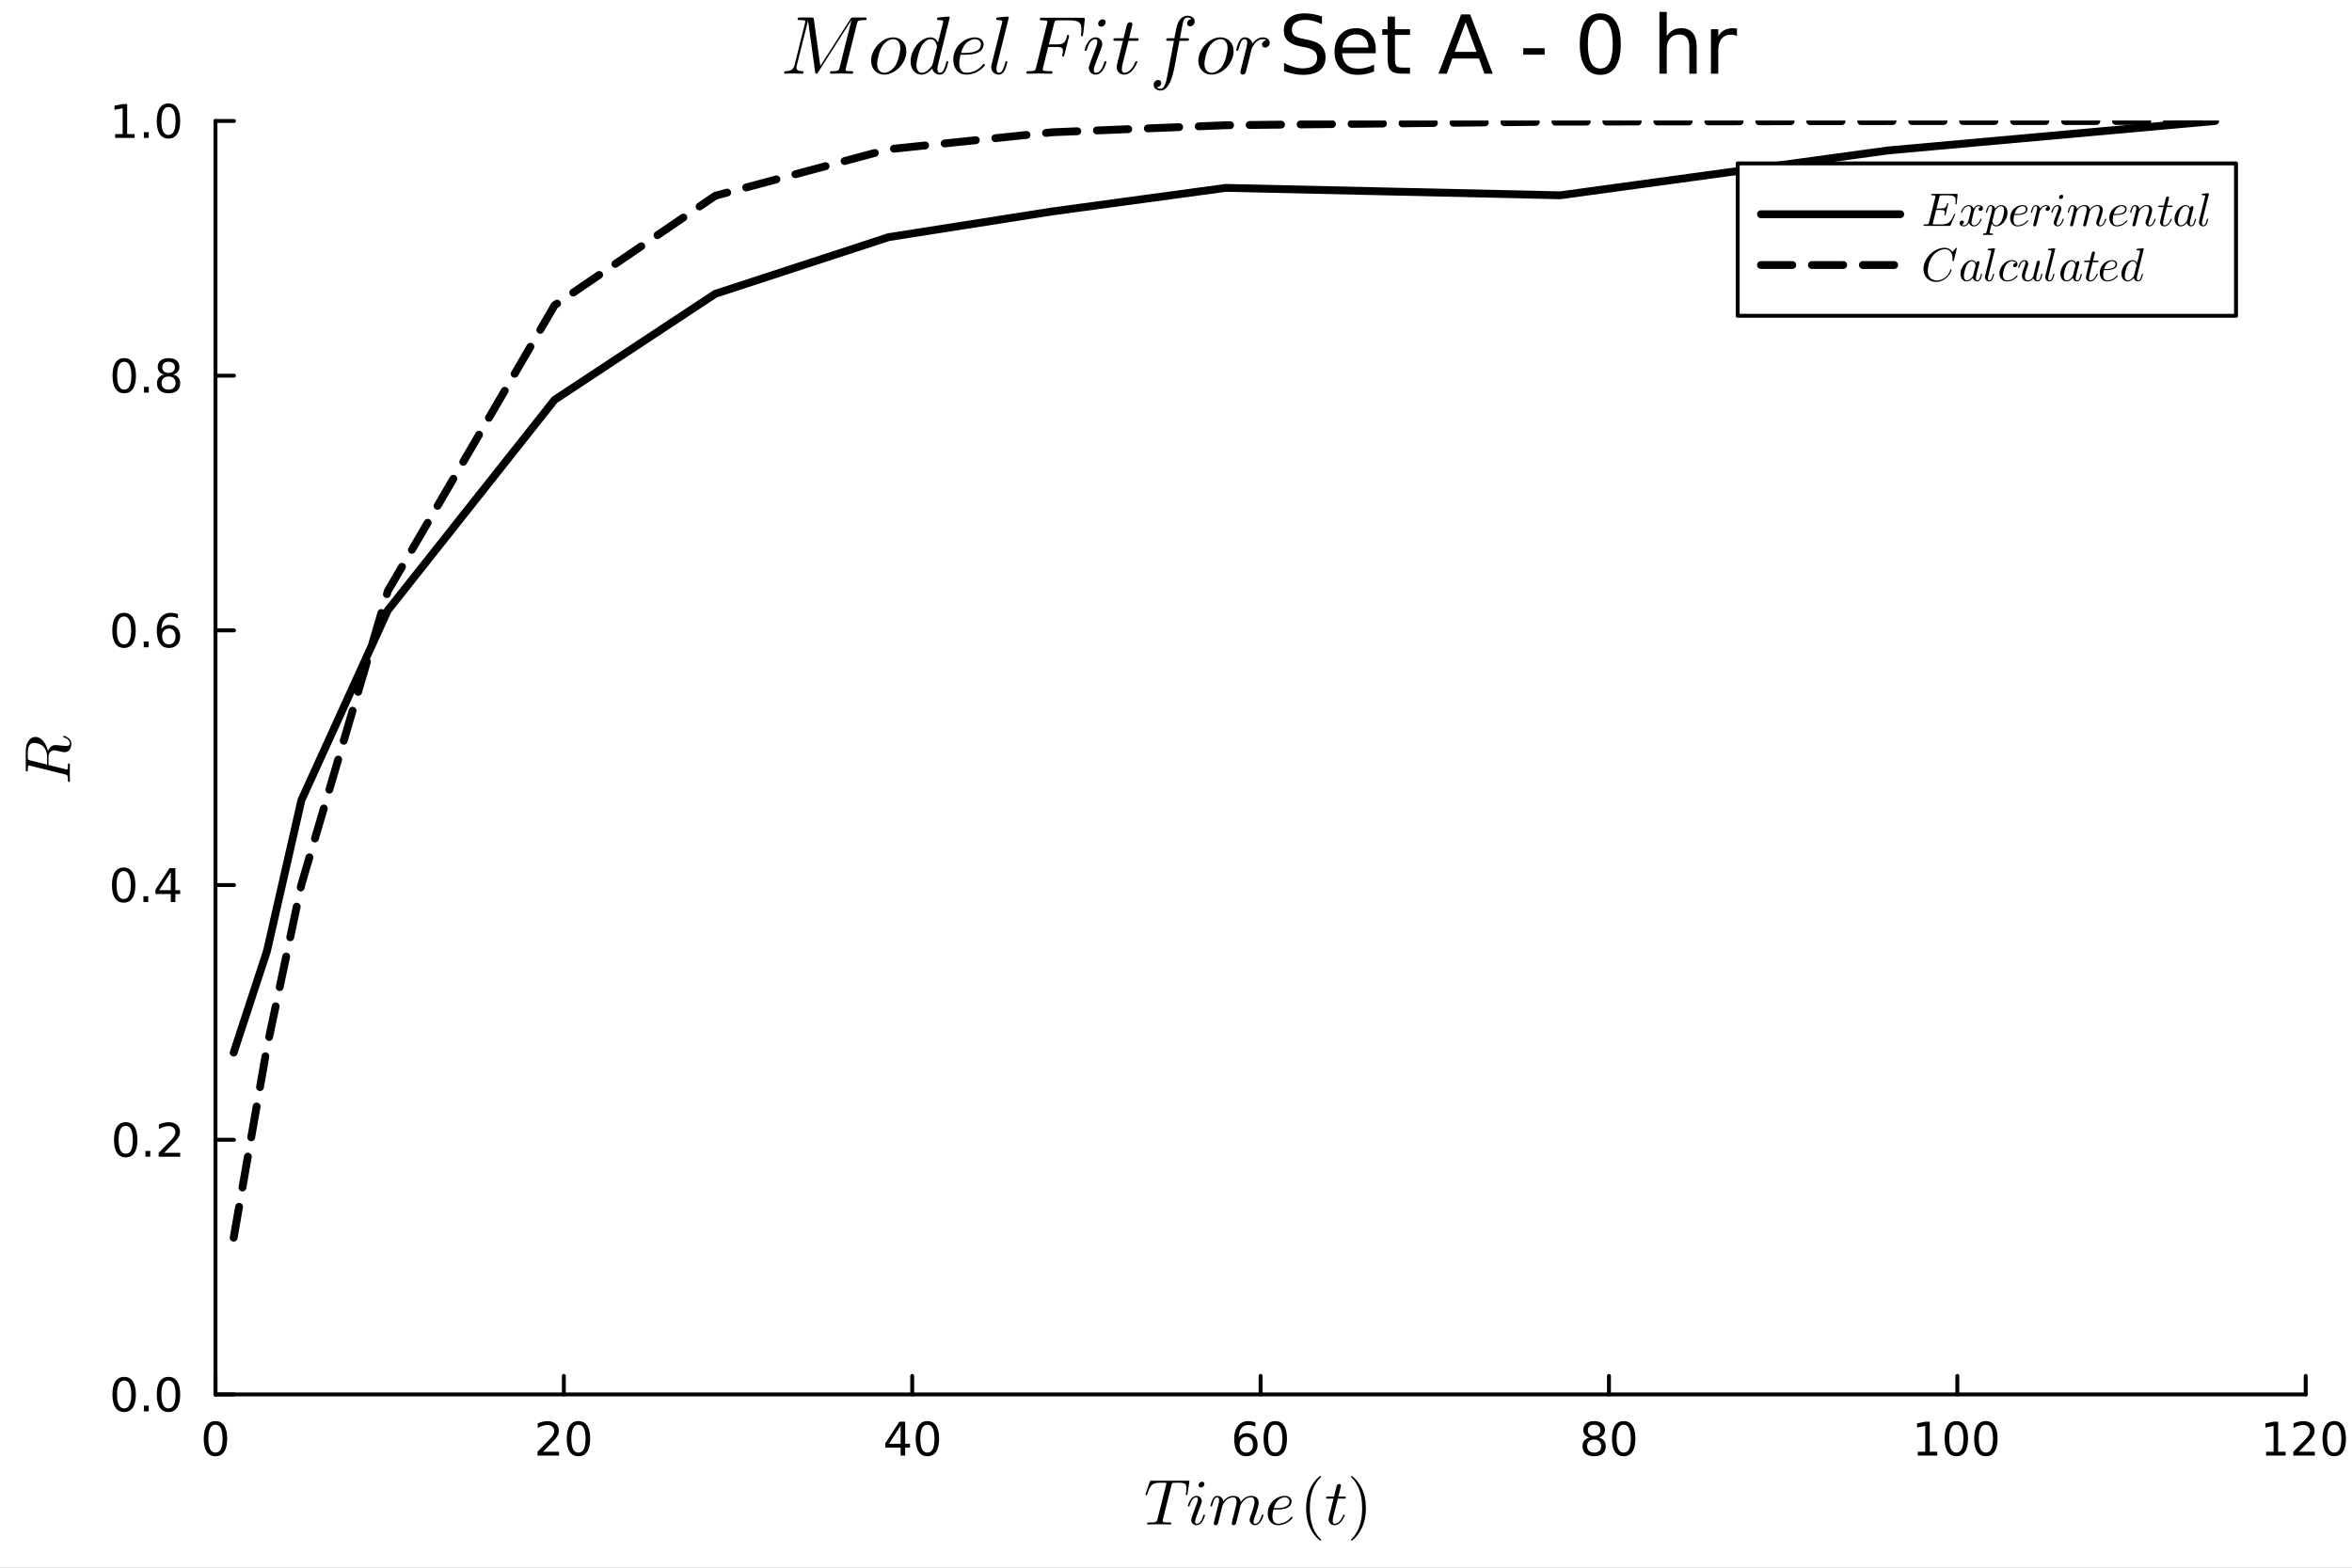 <?xml version="1.0" encoding="utf-8"?>
<svg xmlns="http://www.w3.org/2000/svg" xmlns:xlink="http://www.w3.org/1999/xlink" width="600" height="400" viewBox="0 0 2400 1600">
<rect x="0" y="0" width="2400" height="1600" fill="#808080" stroke="none"/>
<defs>
  <clipPath id="clip950">
    <rect x="0" y="0" width="2400" height="1600"/>
  </clipPath>
</defs>
<path clip-path="url(#clip950)" d="M0 1600 L2400 1600 L2400 0 L0 0  Z" fill="#ffffff" fill-rule="evenodd" fill-opacity="1"/>
<defs>
  <clipPath id="clip951">
    <rect x="480" y="0" width="1681" height="1600"/>
  </clipPath>
</defs>
<path clip-path="url(#clip950)" d="M219.866 1423.18 L2352.76 1423.18 L2352.76 123.472 L219.866 123.472  Z" fill="#ffffff" fill-rule="evenodd" fill-opacity="1"/>
<defs>
  <clipPath id="clip952">
    <rect x="219" y="123" width="2134" height="1301"/>
  </clipPath>
</defs>
<polyline clip-path="url(#clip950)" style="stroke:#000000; stroke-linecap:round; stroke-linejoin:round; stroke-width:4; stroke-opacity:1; fill:none" points="219.866,1423.18 2352.76,1423.18 "/>
<polyline clip-path="url(#clip950)" style="stroke:#000000; stroke-linecap:round; stroke-linejoin:round; stroke-width:4; stroke-opacity:1; fill:none" points="219.866,1423.18 219.866,1404.28 "/>
<polyline clip-path="url(#clip950)" style="stroke:#000000; stroke-linecap:round; stroke-linejoin:round; stroke-width:4; stroke-opacity:1; fill:none" points="575.348,1423.18 575.348,1404.28 "/>
<polyline clip-path="url(#clip950)" style="stroke:#000000; stroke-linecap:round; stroke-linejoin:round; stroke-width:4; stroke-opacity:1; fill:none" points="930.829,1423.18 930.829,1404.28 "/>
<polyline clip-path="url(#clip950)" style="stroke:#000000; stroke-linecap:round; stroke-linejoin:round; stroke-width:4; stroke-opacity:1; fill:none" points="1286.31,1423.18 1286.31,1404.28 "/>
<polyline clip-path="url(#clip950)" style="stroke:#000000; stroke-linecap:round; stroke-linejoin:round; stroke-width:4; stroke-opacity:1; fill:none" points="1641.79,1423.18 1641.79,1404.28 "/>
<polyline clip-path="url(#clip950)" style="stroke:#000000; stroke-linecap:round; stroke-linejoin:round; stroke-width:4; stroke-opacity:1; fill:none" points="1997.27,1423.18 1997.27,1404.28 "/>
<polyline clip-path="url(#clip950)" style="stroke:#000000; stroke-linecap:round; stroke-linejoin:round; stroke-width:4; stroke-opacity:1; fill:none" points="2352.76,1423.18 2352.76,1404.28 "/>
<path clip-path="url(#clip950)" d="M219.866 1454.1 Q216.255 1454.1 214.426 1457.66 Q212.621 1461.2 212.621 1468.33 Q212.621 1475.44 214.426 1479.01 Q216.255 1482.55 219.866 1482.55 Q223.501 1482.55 225.306 1479.01 Q227.135 1475.44 227.135 1468.33 Q227.135 1461.2 225.306 1457.66 Q223.501 1454.1 219.866 1454.1 M219.866 1450.39 Q225.676 1450.39 228.732 1455 Q231.811 1459.58 231.811 1468.33 Q231.811 1477.06 228.732 1481.67 Q225.676 1486.25 219.866 1486.25 Q214.056 1486.25 210.977 1481.67 Q207.922 1477.06 207.922 1468.33 Q207.922 1459.58 210.977 1455 Q214.056 1450.39 219.866 1450.39 Z" fill="#000000" fill-rule="nonzero" fill-opacity="1" /><path clip-path="url(#clip950)" d="M554.121 1481.64 L570.44 1481.64 L570.44 1485.58 L548.496 1485.58 L548.496 1481.64 Q551.158 1478.89 555.741 1474.26 Q560.348 1469.61 561.529 1468.27 Q563.774 1465.74 564.653 1464.01 Q565.556 1462.25 565.556 1460.56 Q565.556 1457.8 563.612 1456.07 Q561.691 1454.33 558.589 1454.33 Q556.39 1454.33 553.936 1455.09 Q551.505 1455.86 548.728 1457.41 L548.728 1452.69 Q551.552 1451.55 554.005 1450.97 Q556.459 1450.39 558.496 1450.39 Q563.866 1450.39 567.061 1453.08 Q570.255 1455.77 570.255 1460.26 Q570.255 1462.39 569.445 1464.31 Q568.658 1466.2 566.552 1468.8 Q565.973 1469.47 562.871 1472.69 Q559.769 1475.88 554.121 1481.64 Z" fill="#000000" fill-rule="nonzero" fill-opacity="1" /><path clip-path="url(#clip950)" d="M590.255 1454.1 Q586.644 1454.1 584.815 1457.66 Q583.01 1461.2 583.01 1468.33 Q583.01 1475.44 584.815 1479.01 Q586.644 1482.55 590.255 1482.55 Q593.889 1482.55 595.695 1479.01 Q597.524 1475.44 597.524 1468.33 Q597.524 1461.2 595.695 1457.66 Q593.889 1454.1 590.255 1454.1 M590.255 1450.39 Q596.065 1450.39 599.121 1455 Q602.2 1459.58 602.2 1468.33 Q602.2 1477.06 599.121 1481.67 Q596.065 1486.25 590.255 1486.25 Q584.445 1486.25 581.366 1481.67 Q578.311 1477.06 578.311 1468.33 Q578.311 1459.58 581.366 1455 Q584.445 1450.39 590.255 1450.39 Z" fill="#000000" fill-rule="nonzero" fill-opacity="1" /><path clip-path="url(#clip950)" d="M919.001 1455.09 L907.195 1473.54 L919.001 1473.54 L919.001 1455.09 M917.774 1451.02 L923.654 1451.02 L923.654 1473.54 L928.584 1473.54 L928.584 1477.43 L923.654 1477.43 L923.654 1485.58 L919.001 1485.58 L919.001 1477.43 L903.399 1477.43 L903.399 1472.92 L917.774 1451.02 Z" fill="#000000" fill-rule="nonzero" fill-opacity="1" /><path clip-path="url(#clip950)" d="M946.316 1454.1 Q942.704 1454.1 940.876 1457.66 Q939.07 1461.2 939.07 1468.33 Q939.07 1475.44 940.876 1479.01 Q942.704 1482.55 946.316 1482.55 Q949.95 1482.55 951.755 1479.01 Q953.584 1475.44 953.584 1468.33 Q953.584 1461.2 951.755 1457.66 Q949.95 1454.1 946.316 1454.1 M946.316 1450.39 Q952.126 1450.39 955.181 1455 Q958.26 1459.58 958.26 1468.33 Q958.26 1477.06 955.181 1481.67 Q952.126 1486.25 946.316 1486.25 Q940.505 1486.25 937.427 1481.67 Q934.371 1477.06 934.371 1468.33 Q934.371 1459.58 937.427 1455 Q940.505 1450.39 946.316 1450.39 Z" fill="#000000" fill-rule="nonzero" fill-opacity="1" /><path clip-path="url(#clip950)" d="M1271.72 1466.44 Q1268.57 1466.44 1266.72 1468.59 Q1264.89 1470.74 1264.89 1474.49 Q1264.89 1478.22 1266.72 1480.39 Q1268.57 1482.55 1271.72 1482.55 Q1274.86 1482.55 1276.69 1480.39 Q1278.54 1478.22 1278.54 1474.49 Q1278.54 1470.74 1276.69 1468.59 Q1274.86 1466.44 1271.72 1466.44 M1281 1451.78 L1281 1456.04 Q1279.24 1455.21 1277.43 1454.77 Q1275.65 1454.33 1273.89 1454.33 Q1269.26 1454.33 1266.81 1457.45 Q1264.38 1460.58 1264.03 1466.9 Q1265.4 1464.89 1267.46 1463.82 Q1269.52 1462.73 1271.99 1462.73 Q1277.2 1462.73 1280.21 1465.9 Q1283.24 1469.05 1283.24 1474.49 Q1283.24 1479.82 1280.1 1483.03 Q1276.95 1486.25 1271.72 1486.25 Q1265.72 1486.25 1262.55 1481.67 Q1259.38 1477.06 1259.38 1468.33 Q1259.38 1460.14 1263.27 1455.28 Q1267.16 1450.39 1273.71 1450.39 Q1275.47 1450.39 1277.25 1450.74 Q1279.05 1451.09 1281 1451.78 Z" fill="#000000" fill-rule="nonzero" fill-opacity="1" /><path clip-path="url(#clip950)" d="M1301.3 1454.1 Q1297.69 1454.1 1295.86 1457.66 Q1294.05 1461.2 1294.05 1468.33 Q1294.05 1475.44 1295.86 1479.01 Q1297.69 1482.55 1301.3 1482.55 Q1304.93 1482.55 1306.74 1479.01 Q1308.57 1475.44 1308.57 1468.33 Q1308.57 1461.2 1306.74 1457.66 Q1304.93 1454.1 1301.3 1454.1 M1301.3 1450.39 Q1307.11 1450.39 1310.17 1455 Q1313.24 1459.58 1313.24 1468.33 Q1313.24 1477.06 1310.17 1481.67 Q1307.11 1486.25 1301.3 1486.25 Q1295.49 1486.25 1292.41 1481.67 Q1289.36 1477.06 1289.36 1468.33 Q1289.36 1459.58 1292.41 1455 Q1295.49 1450.39 1301.3 1450.39 Z" fill="#000000" fill-rule="nonzero" fill-opacity="1" /><path clip-path="url(#clip950)" d="M1626.67 1469.17 Q1623.33 1469.17 1621.41 1470.95 Q1619.51 1472.73 1619.51 1475.86 Q1619.51 1478.98 1621.41 1480.77 Q1623.33 1482.55 1626.67 1482.55 Q1630 1482.55 1631.92 1480.77 Q1633.84 1478.96 1633.84 1475.86 Q1633.84 1472.73 1631.92 1470.95 Q1630.02 1469.17 1626.67 1469.17 M1621.99 1467.18 Q1618.98 1466.44 1617.29 1464.38 Q1615.62 1462.32 1615.62 1459.35 Q1615.62 1455.21 1618.56 1452.8 Q1621.53 1450.39 1626.67 1450.39 Q1631.83 1450.39 1634.77 1452.8 Q1637.71 1455.21 1637.71 1459.35 Q1637.71 1462.32 1636.02 1464.38 Q1634.35 1466.44 1631.36 1467.18 Q1634.74 1467.96 1636.62 1470.26 Q1638.52 1472.55 1638.52 1475.86 Q1638.52 1480.88 1635.44 1483.57 Q1632.38 1486.25 1626.67 1486.25 Q1620.95 1486.25 1617.87 1483.57 Q1614.81 1480.88 1614.81 1475.86 Q1614.81 1472.55 1616.71 1470.26 Q1618.61 1467.96 1621.99 1467.18 M1620.28 1459.79 Q1620.28 1462.48 1621.94 1463.98 Q1623.63 1465.49 1626.67 1465.49 Q1629.67 1465.49 1631.36 1463.98 Q1633.08 1462.48 1633.08 1459.79 Q1633.08 1457.11 1631.36 1455.6 Q1629.67 1454.1 1626.67 1454.1 Q1623.63 1454.1 1621.94 1455.6 Q1620.28 1457.11 1620.28 1459.79 Z" fill="#000000" fill-rule="nonzero" fill-opacity="1" /><path clip-path="url(#clip950)" d="M1656.83 1454.1 Q1653.22 1454.1 1651.39 1457.66 Q1649.58 1461.2 1649.58 1468.33 Q1649.58 1475.44 1651.39 1479.01 Q1653.22 1482.55 1656.83 1482.55 Q1660.46 1482.55 1662.27 1479.01 Q1664.1 1475.44 1664.1 1468.33 Q1664.1 1461.2 1662.27 1457.66 Q1660.46 1454.1 1656.83 1454.1 M1656.83 1450.39 Q1662.64 1450.39 1665.69 1455 Q1668.77 1459.58 1668.77 1468.33 Q1668.77 1477.06 1665.69 1481.67 Q1662.64 1486.25 1656.83 1486.25 Q1651.02 1486.25 1647.94 1481.67 Q1644.88 1477.06 1644.88 1468.33 Q1644.88 1459.58 1647.94 1455 Q1651.02 1450.39 1656.83 1450.39 Z" fill="#000000" fill-rule="nonzero" fill-opacity="1" /><path clip-path="url(#clip950)" d="M1956.88 1481.64 L1964.52 1481.64 L1964.52 1455.28 L1956.21 1456.95 L1956.21 1452.69 L1964.47 1451.02 L1969.15 1451.02 L1969.15 1481.64 L1976.79 1481.64 L1976.79 1485.58 L1956.88 1485.58 L1956.88 1481.64 Z" fill="#000000" fill-rule="nonzero" fill-opacity="1" /><path clip-path="url(#clip950)" d="M1996.23 1454.1 Q1992.62 1454.1 1990.79 1457.66 Q1988.99 1461.2 1988.99 1468.33 Q1988.99 1475.44 1990.79 1479.01 Q1992.62 1482.55 1996.23 1482.55 Q1999.87 1482.55 2001.67 1479.01 Q2003.5 1475.44 2003.5 1468.33 Q2003.5 1461.2 2001.67 1457.66 Q1999.87 1454.1 1996.23 1454.1 M1996.23 1450.39 Q2002.04 1450.39 2005.1 1455 Q2008.18 1459.58 2008.18 1468.33 Q2008.18 1477.06 2005.1 1481.67 Q2002.04 1486.25 1996.23 1486.25 Q1990.42 1486.25 1987.34 1481.67 Q1984.29 1477.06 1984.29 1468.33 Q1984.29 1459.58 1987.34 1455 Q1990.42 1450.39 1996.23 1450.39 Z" fill="#000000" fill-rule="nonzero" fill-opacity="1" /><path clip-path="url(#clip950)" d="M2026.39 1454.1 Q2022.78 1454.1 2020.95 1457.66 Q2019.15 1461.2 2019.15 1468.33 Q2019.15 1475.44 2020.95 1479.01 Q2022.78 1482.55 2026.39 1482.55 Q2030.03 1482.55 2031.83 1479.01 Q2033.66 1475.44 2033.66 1468.33 Q2033.66 1461.2 2031.83 1457.66 Q2030.03 1454.1 2026.39 1454.1 M2026.39 1450.39 Q2032.2 1450.39 2035.26 1455 Q2038.34 1459.58 2038.34 1468.33 Q2038.34 1477.06 2035.26 1481.67 Q2032.2 1486.25 2026.39 1486.25 Q2020.58 1486.25 2017.51 1481.67 Q2014.45 1477.06 2014.45 1468.33 Q2014.45 1459.58 2017.51 1455 Q2020.58 1450.39 2026.39 1450.39 Z" fill="#000000" fill-rule="nonzero" fill-opacity="1" /><path clip-path="url(#clip950)" d="M2312.36 1481.64 L2320 1481.64 L2320 1455.28 L2311.69 1456.95 L2311.69 1452.69 L2319.96 1451.02 L2324.63 1451.02 L2324.63 1481.64 L2332.27 1481.64 L2332.27 1485.58 L2312.36 1485.58 L2312.36 1481.64 Z" fill="#000000" fill-rule="nonzero" fill-opacity="1" /><path clip-path="url(#clip950)" d="M2345.74 1481.64 L2362.06 1481.64 L2362.06 1485.58 L2340.12 1485.58 L2340.12 1481.64 Q2342.78 1478.89 2347.36 1474.26 Q2351.97 1469.61 2353.15 1468.27 Q2355.39 1465.74 2356.27 1464.01 Q2357.18 1462.25 2357.18 1460.56 Q2357.18 1457.8 2355.23 1456.07 Q2353.31 1454.33 2350.21 1454.33 Q2348.01 1454.33 2345.56 1455.09 Q2343.13 1455.86 2340.35 1457.41 L2340.35 1452.69 Q2343.17 1451.55 2345.63 1450.97 Q2348.08 1450.39 2350.12 1450.39 Q2355.49 1450.39 2358.68 1453.08 Q2361.88 1455.77 2361.88 1460.26 Q2361.88 1462.39 2361.07 1464.31 Q2360.28 1466.2 2358.17 1468.8 Q2357.59 1469.47 2354.49 1472.69 Q2351.39 1475.88 2345.74 1481.64 Z" fill="#000000" fill-rule="nonzero" fill-opacity="1" /><path clip-path="url(#clip950)" d="M2381.88 1454.1 Q2378.27 1454.1 2376.44 1457.66 Q2374.63 1461.2 2374.63 1468.33 Q2374.63 1475.44 2376.44 1479.01 Q2378.27 1482.55 2381.88 1482.55 Q2385.51 1482.55 2387.32 1479.01 Q2389.14 1475.44 2389.14 1468.33 Q2389.14 1461.2 2387.32 1457.66 Q2385.51 1454.1 2381.88 1454.1 M2381.88 1450.39 Q2387.69 1450.39 2390.74 1455 Q2393.82 1459.58 2393.82 1468.33 Q2393.82 1477.06 2390.74 1481.67 Q2387.69 1486.25 2381.88 1486.25 Q2376.07 1486.25 2372.99 1481.67 Q2369.93 1477.06 2369.93 1468.33 Q2369.93 1459.58 2372.99 1455 Q2376.07 1450.39 2381.88 1450.39 Z" fill="#000000" fill-rule="nonzero" fill-opacity="1" /><path clip-path="url(#clip950)" d="M1213.67 1511.94 Q1213.67 1512.55 1213.54 1513.07 L1211.73 1524.53 Q1211.64 1525.4 1211.45 1525.72 Q1211.28 1526.05 1210.77 1526.05 Q1209.96 1526.05 1209.96 1525.21 Q1209.96 1524.72 1210.16 1523.95 Q1210.7 1520.31 1210.7 1518.67 Q1210.7 1517.58 1210.48 1516.77 Q1210.29 1515.93 1209.96 1515.35 Q1209.67 1514.77 1209 1514.39 Q1208.32 1514 1207.68 1513.77 Q1207.03 1513.55 1205.87 1513.45 Q1204.71 1513.32 1203.72 1513.29 Q1202.72 1513.26 1201.07 1513.26 Q1197.5 1513.26 1196.92 1513.39 Q1196.31 1513.55 1195.99 1514.03 Q1195.7 1514.48 1195.37 1515.84 L1186.61 1550.84 L1186.36 1552.23 Q1186.36 1553 1186.84 1553.26 Q1187.32 1553.52 1188.8 1553.68 Q1190.93 1553.84 1193.02 1553.84 Q1193.09 1553.84 1193.22 1553.84 Q1193.93 1553.84 1194.21 1553.87 Q1194.5 1553.87 1194.79 1553.94 Q1195.08 1554 1195.15 1554.16 Q1195.25 1554.29 1195.25 1554.55 Q1195.25 1555.16 1194.99 1555.48 Q1194.73 1555.77 1194.47 1555.84 Q1194.25 1555.87 1193.8 1555.87 Q1192.89 1555.87 1190.96 1555.8 Q1189.03 1555.74 1188.06 1555.74 L1182.59 1555.67 L1176.98 1555.74 Q1176.12 1555.74 1174.28 1555.8 Q1172.44 1555.87 1171.57 1555.87 Q1170.45 1555.87 1170.45 1555.06 Q1170.45 1554.16 1170.87 1554 Q1171.32 1553.84 1173.22 1553.84 Q1175.89 1553.84 1177.34 1553.71 Q1178.79 1553.58 1179.56 1553.13 Q1180.37 1552.68 1180.59 1552.23 Q1180.82 1551.75 1181.07 1550.65 L1189.93 1515.45 Q1190.19 1514.68 1190.19 1514.06 Q1190.19 1513.74 1190.09 1513.61 Q1190.03 1513.48 1189.61 1513.39 Q1189.19 1513.26 1188.32 1513.26 L1185.74 1513.26 Q1183.1 1513.26 1181.46 1513.39 Q1179.85 1513.48 1178.31 1513.97 Q1176.79 1514.45 1175.89 1515.13 Q1175.02 1515.8 1174.05 1517.19 Q1173.09 1518.57 1172.38 1520.25 Q1171.7 1521.92 1170.74 1524.66 Q1170.41 1525.56 1170.22 1525.82 Q1170.06 1526.05 1169.61 1526.05 Q1169.29 1526.05 1169.03 1525.85 Q1168.8 1525.63 1168.8 1525.34 Q1169.13 1524.27 1169.19 1524.15 L1173.15 1512.52 Q1173.47 1511.58 1173.76 1511.42 Q1174.09 1511.23 1175.28 1511.23 L1211.86 1511.23 Q1212.44 1511.23 1212.64 1511.23 Q1212.83 1511.23 1213.15 1511.29 Q1213.47 1511.36 1213.57 1511.52 Q1213.67 1511.68 1213.67 1511.94 Z" fill="#000000" fill-rule="nonzero" fill-opacity="1" /><path clip-path="url(#clip950)" d="M1229 1514.64 Q1229 1516.06 1227.84 1517.12 Q1226.71 1518.15 1225.49 1518.15 Q1224.36 1518.15 1223.65 1517.48 Q1222.97 1516.77 1222.97 1515.77 Q1222.97 1514.45 1224.1 1513.36 Q1225.23 1512.26 1226.55 1512.26 Q1227.64 1512.26 1228.32 1512.94 Q1229 1513.61 1229 1514.64 M1229.58 1546.43 Q1229.58 1546.69 1229.29 1547.72 Q1229 1548.72 1228.29 1550.26 Q1227.61 1551.78 1226.68 1553.19 Q1225.74 1554.61 1224.2 1555.61 Q1222.68 1556.61 1220.95 1556.61 Q1218.59 1556.61 1217.05 1555.06 Q1215.53 1553.52 1215.53 1551.2 Q1215.53 1549.94 1217.05 1545.92 Q1221.43 1534.19 1221.59 1533.71 Q1222.33 1531.87 1222.33 1530.26 Q1222.33 1529.52 1222.17 1529.07 Q1222.01 1528.59 1221.69 1528.43 Q1221.36 1528.24 1221.17 1528.2 Q1221.01 1528.17 1220.69 1528.17 Q1218.79 1528.17 1217.02 1530.1 Q1215.24 1532.04 1214.02 1536.35 Q1213.76 1537.16 1213.6 1537.35 Q1213.44 1537.54 1212.96 1537.54 Q1212.15 1537.51 1212.15 1536.87 Q1212.15 1536.67 1212.38 1535.93 Q1212.6 1535.16 1213.02 1534 Q1213.44 1532.81 1214.18 1531.58 Q1214.92 1530.33 1215.82 1529.23 Q1216.76 1528.14 1218.08 1527.43 Q1219.4 1526.72 1220.88 1526.72 Q1223.3 1526.72 1224.78 1528.3 Q1226.29 1529.85 1226.29 1532.13 Q1226.29 1533.39 1225.42 1535.61 Q1224.36 1538.51 1223.97 1539.44 L1221.4 1546.37 Q1220.46 1548.88 1220.17 1549.65 Q1219.91 1550.39 1219.69 1551.29 Q1219.5 1552.16 1219.5 1552.97 Q1219.5 1554.1 1219.85 1554.61 Q1220.24 1555.13 1221.07 1555.13 Q1223.39 1555.13 1225.1 1552.84 Q1226.81 1550.52 1227.81 1546.98 Q1227.84 1546.88 1227.87 1546.72 Q1228.13 1545.92 1228.38 1545.82 Q1228.51 1545.79 1228.77 1545.79 Q1229.58 1545.79 1229.58 1546.43 Z" fill="#000000" fill-rule="nonzero" fill-opacity="1" /><path clip-path="url(#clip950)" d="M1289.24 1546.43 Q1289.24 1546.69 1288.95 1547.69 Q1288.66 1548.69 1287.95 1550.23 Q1287.28 1551.78 1286.31 1553.19 Q1285.38 1554.58 1283.83 1555.61 Q1282.32 1556.61 1280.58 1556.61 Q1278.26 1556.61 1276.71 1555.06 Q1275.17 1553.52 1275.17 1551.2 Q1275.17 1549.94 1276.04 1547.56 Q1280.13 1536.67 1280.13 1532.78 Q1280.13 1528.17 1276.55 1528.17 Q1274.52 1528.17 1272.69 1529.01 Q1270.85 1529.85 1269.66 1531 Q1268.47 1532.16 1267.54 1533.48 Q1266.6 1534.81 1266.18 1535.67 Q1265.8 1536.54 1265.7 1536.93 L1261.74 1552.84 Q1261.42 1554.19 1261.19 1554.84 Q1260.97 1555.48 1260.35 1556.03 Q1259.74 1556.61 1258.78 1556.61 Q1257.97 1556.61 1257.39 1556.13 Q1256.84 1555.64 1256.84 1554.8 Q1256.84 1554.68 1257 1554 Q1257.17 1553.32 1257.39 1552.39 Q1257.62 1551.46 1257.71 1550.91 Q1258.87 1546.53 1259.03 1545.92 L1260.87 1538.25 Q1261.87 1534.45 1261.87 1532.78 Q1261.87 1528.17 1258.29 1528.17 Q1256.52 1528.17 1254.85 1528.85 Q1253.2 1529.49 1252.08 1530.39 Q1250.95 1531.29 1249.92 1532.55 Q1248.92 1533.77 1248.41 1534.61 Q1247.92 1535.42 1247.54 1536.22 L1246.7 1539.51 Q1246.51 1540.41 1245.57 1543.92 L1244.12 1549.88 Q1243.09 1554.32 1242.87 1554.74 Q1242.54 1555.64 1241.84 1556.13 Q1241.13 1556.61 1240.42 1556.61 Q1239.61 1556.61 1239.07 1556.13 Q1238.52 1555.64 1238.52 1554.8 Q1238.52 1554.68 1238.62 1554.19 Q1238.71 1553.71 1238.87 1553.03 Q1239.03 1552.36 1239.1 1551.97 L1242.93 1536.74 Q1243.64 1533.97 1243.8 1533.1 Q1243.99 1532.2 1243.99 1531.2 Q1243.99 1528.17 1241.93 1528.17 Q1240.26 1528.17 1239.16 1530.17 Q1238.07 1532.16 1237.13 1536.03 Q1236.84 1537.09 1236.65 1537.32 Q1236.49 1537.54 1236.01 1537.54 Q1235.2 1537.51 1235.2 1536.87 Q1235.2 1536.71 1235.46 1535.67 Q1235.72 1534.64 1236.2 1533.1 Q1236.72 1531.52 1237.26 1530.49 Q1237.58 1529.81 1237.87 1529.36 Q1238.16 1528.91 1238.74 1528.2 Q1239.32 1527.49 1240.19 1527.11 Q1241.06 1526.72 1242.13 1526.72 Q1244.48 1526.72 1246.22 1528.24 Q1247.99 1529.75 1248.21 1532.45 Q1252.5 1526.72 1258.49 1526.72 Q1261.87 1526.72 1263.9 1528.43 Q1265.8 1530.07 1266.02 1533.1 Q1270.47 1526.72 1276.78 1526.72 Q1280.42 1526.72 1282.38 1528.62 Q1284.35 1530.49 1284.35 1533.77 Q1284.35 1535.48 1283.48 1538.73 Q1282.61 1541.95 1282.03 1543.57 Q1281.45 1545.18 1280.32 1548.27 Q1279.13 1551.23 1279.13 1552.97 Q1279.13 1554.1 1279.52 1554.61 Q1279.9 1555.13 1280.74 1555.13 Q1282.03 1555.13 1283.16 1554.39 Q1284.28 1553.61 1285.09 1552.36 Q1285.93 1551.07 1286.47 1549.78 Q1287.02 1548.46 1287.44 1546.98 Q1287.7 1546.17 1287.83 1545.98 Q1287.99 1545.79 1288.44 1545.79 Q1289.24 1545.79 1289.24 1546.43 Z" fill="#000000" fill-rule="nonzero" fill-opacity="1" /><path clip-path="url(#clip950)" d="M1318.7 1548.23 Q1318.96 1548.52 1318.96 1548.81 Q1318.96 1549.1 1318.31 1549.94 Q1317.7 1550.78 1316.38 1551.91 Q1315.06 1553.03 1313.35 1554.1 Q1311.65 1555.16 1309.13 1555.87 Q1306.62 1556.61 1303.98 1556.61 Q1299.25 1556.61 1296.41 1553.23 Q1293.61 1549.85 1293.61 1544.66 Q1293.61 1541.34 1294.71 1538.41 Q1295.8 1535.45 1297.57 1533.36 Q1299.38 1531.26 1301.63 1529.75 Q1303.92 1528.2 1306.3 1527.46 Q1308.68 1526.72 1310.91 1526.72 Q1314.16 1526.72 1316.06 1528.36 Q1317.96 1530.01 1317.96 1532.33 Q1317.96 1532.87 1317.8 1533.55 Q1317.67 1534.23 1317.22 1535.29 Q1316.8 1536.35 1315.7 1537.41 Q1314.61 1538.44 1313 1539.12 Q1309.42 1540.63 1302.92 1540.63 L1299.41 1540.63 Q1298.38 1544.79 1298.38 1547.49 Q1298.38 1548.56 1298.57 1549.65 Q1298.76 1550.71 1299.28 1552.07 Q1299.83 1553.42 1301.05 1554.29 Q1302.31 1555.13 1304.11 1555.13 Q1304.69 1555.13 1305.3 1555.09 Q1305.95 1555.06 1307.56 1554.71 Q1309.2 1554.35 1310.65 1553.74 Q1312.1 1553.13 1313.93 1551.81 Q1315.8 1550.46 1317.28 1548.62 Q1317.8 1547.95 1318.15 1547.95 Q1318.44 1547.95 1318.7 1548.23 M1315.77 1532.33 Q1315.77 1530.55 1314.45 1529.36 Q1313.16 1528.17 1310.91 1528.17 Q1310.2 1528.17 1309.33 1528.33 Q1308.46 1528.49 1307.01 1529.17 Q1305.59 1529.85 1304.34 1530.97 Q1303.08 1532.07 1301.82 1534.23 Q1300.57 1536.35 1299.83 1539.19 L1302.53 1539.19 Q1303.47 1539.19 1304.14 1539.19 Q1304.82 1539.15 1306.3 1539.02 Q1307.81 1538.9 1308.91 1538.67 Q1310 1538.41 1311.39 1537.9 Q1312.77 1537.38 1313.64 1536.71 Q1314.54 1536 1315.16 1534.87 Q1315.77 1533.74 1315.77 1532.33 Z" fill="#000000" fill-rule="nonzero" fill-opacity="1" /><path clip-path="url(#clip950)" d="M1332.76 1539.38 Q1332.76 1528.24 1336.91 1519.25 Q1338.68 1515.48 1341.16 1512.33 Q1343.64 1509.17 1345.29 1507.78 Q1346.93 1506.4 1347.38 1506.4 Q1348.02 1506.4 1348.06 1507.04 Q1348.06 1507.37 1347.19 1508.17 Q1336.56 1518.99 1336.59 1539.38 Q1336.59 1559.83 1346.93 1570.23 Q1348.06 1571.36 1348.06 1571.71 Q1348.06 1572.36 1347.38 1572.36 Q1346.93 1572.36 1345.35 1571.04 Q1343.77 1569.72 1341.32 1566.69 Q1338.88 1563.66 1337.11 1559.96 Q1332.76 1550.97 1332.76 1539.38 Z" fill="#000000" fill-rule="nonzero" fill-opacity="1" /><path clip-path="url(#clip950)" d="M1373.33 1528.17 Q1373.33 1529.07 1372.91 1529.3 Q1372.49 1529.49 1371.33 1529.49 L1365.15 1529.49 L1360.25 1548.94 Q1359.86 1550.65 1359.86 1552.1 Q1359.86 1553.71 1360.35 1554.42 Q1360.86 1555.13 1361.93 1555.13 Q1364.02 1555.13 1366.27 1553.23 Q1368.56 1551.33 1370.49 1546.69 Q1370.75 1546.08 1370.88 1545.95 Q1371.04 1545.79 1371.46 1545.79 Q1372.26 1545.79 1372.26 1546.43 Q1372.26 1546.66 1371.81 1547.69 Q1371.39 1548.72 1370.46 1550.23 Q1369.56 1551.75 1368.37 1553.16 Q1367.21 1554.58 1365.44 1555.61 Q1363.66 1556.61 1361.76 1556.61 Q1359.09 1556.61 1357.38 1554.9 Q1355.71 1553.19 1355.71 1550.52 Q1355.71 1549.65 1356.39 1546.88 Q1357.06 1544.08 1360.73 1529.49 L1354.9 1529.49 Q1354.1 1529.49 1353.78 1529.46 Q1353.49 1529.43 1353.26 1529.27 Q1353.07 1529.07 1353.07 1528.69 Q1353.07 1528.07 1353.33 1527.82 Q1353.58 1527.53 1353.91 1527.49 Q1354.26 1527.43 1355.07 1527.43 L1361.25 1527.43 L1363.83 1516.96 Q1364.08 1515.93 1364.73 1515.35 Q1365.4 1514.74 1365.79 1514.68 Q1366.18 1514.58 1366.47 1514.58 Q1367.34 1514.58 1367.85 1515.06 Q1368.37 1515.51 1368.37 1516.35 Q1368.37 1516.8 1365.66 1527.43 L1371.46 1527.43 Q1372.2 1527.43 1372.49 1527.46 Q1372.81 1527.49 1373.07 1527.66 Q1373.33 1527.82 1373.33 1528.17 Z" fill="#000000" fill-rule="nonzero" fill-opacity="1" /><path clip-path="url(#clip950)" d="M1378.49 1571.71 Q1378.49 1571.39 1379.33 1570.59 Q1389.96 1559.76 1389.96 1539.38 Q1389.96 1518.93 1379.75 1508.59 Q1378.49 1507.4 1378.49 1507.04 Q1378.49 1506.4 1379.13 1506.4 Q1379.59 1506.4 1381.16 1507.72 Q1382.77 1509.04 1385.19 1512.07 Q1387.64 1515.1 1389.44 1518.8 Q1393.79 1527.78 1393.79 1539.38 Q1393.79 1550.52 1389.63 1559.51 Q1387.86 1563.28 1385.38 1566.43 Q1382.9 1569.59 1381.26 1570.97 Q1379.62 1572.36 1379.13 1572.36 Q1378.49 1572.36 1378.49 1571.71 Z" fill="#000000" fill-rule="nonzero" fill-opacity="1" /><polyline clip-path="url(#clip950)" style="stroke:#000000; stroke-linecap:round; stroke-linejoin:round; stroke-width:4; stroke-opacity:1; fill:none" points="219.866,1423.18 219.866,123.472 "/>
<polyline clip-path="url(#clip950)" style="stroke:#000000; stroke-linecap:round; stroke-linejoin:round; stroke-width:4; stroke-opacity:1; fill:none" points="219.866,1423.18 238.764,1423.18 "/>
<polyline clip-path="url(#clip950)" style="stroke:#000000; stroke-linecap:round; stroke-linejoin:round; stroke-width:4; stroke-opacity:1; fill:none" points="219.866,1163.24 238.764,1163.24 "/>
<polyline clip-path="url(#clip950)" style="stroke:#000000; stroke-linecap:round; stroke-linejoin:round; stroke-width:4; stroke-opacity:1; fill:none" points="219.866,903.297 238.764,903.297 "/>
<polyline clip-path="url(#clip950)" style="stroke:#000000; stroke-linecap:round; stroke-linejoin:round; stroke-width:4; stroke-opacity:1; fill:none" points="219.866,643.355 238.764,643.355 "/>
<polyline clip-path="url(#clip950)" style="stroke:#000000; stroke-linecap:round; stroke-linejoin:round; stroke-width:4; stroke-opacity:1; fill:none" points="219.866,383.414 238.764,383.414 "/>
<polyline clip-path="url(#clip950)" style="stroke:#000000; stroke-linecap:round; stroke-linejoin:round; stroke-width:4; stroke-opacity:1; fill:none" points="219.866,123.472 238.764,123.472 "/>
<path clip-path="url(#clip950)" d="M126.691 1408.98 Q123.08 1408.98 121.251 1412.54 Q119.445 1416.08 119.445 1423.21 Q119.445 1430.32 121.251 1433.89 Q123.08 1437.43 126.691 1437.43 Q130.325 1437.43 132.13 1433.89 Q133.959 1430.32 133.959 1423.21 Q133.959 1416.08 132.13 1412.54 Q130.325 1408.98 126.691 1408.98 M126.691 1405.27 Q132.501 1405.27 135.556 1409.88 Q138.635 1414.46 138.635 1423.21 Q138.635 1431.94 135.556 1436.55 Q132.501 1441.13 126.691 1441.13 Q120.88 1441.13 117.802 1436.55 Q114.746 1431.94 114.746 1423.21 Q114.746 1414.46 117.802 1409.88 Q120.88 1405.27 126.691 1405.27 Z" fill="#000000" fill-rule="nonzero" fill-opacity="1" /><path clip-path="url(#clip950)" d="M146.853 1434.58 L151.737 1434.58 L151.737 1440.46 L146.853 1440.46 L146.853 1434.58 Z" fill="#000000" fill-rule="nonzero" fill-opacity="1" /><path clip-path="url(#clip950)" d="M171.922 1408.98 Q168.311 1408.98 166.482 1412.54 Q164.677 1416.08 164.677 1423.21 Q164.677 1430.32 166.482 1433.89 Q168.311 1437.43 171.922 1437.43 Q175.556 1437.43 177.362 1433.89 Q179.19 1430.32 179.19 1423.21 Q179.19 1416.08 177.362 1412.54 Q175.556 1408.98 171.922 1408.98 M171.922 1405.27 Q177.732 1405.27 180.788 1409.88 Q183.866 1414.46 183.866 1423.21 Q183.866 1431.94 180.788 1436.55 Q177.732 1441.13 171.922 1441.13 Q166.112 1441.13 163.033 1436.55 Q159.978 1431.94 159.978 1423.21 Q159.978 1414.46 163.033 1409.88 Q166.112 1405.27 171.922 1405.27 Z" fill="#000000" fill-rule="nonzero" fill-opacity="1" /><path clip-path="url(#clip950)" d="M128.288 1149.04 Q124.677 1149.04 122.848 1152.6 Q121.043 1156.14 121.043 1163.27 Q121.043 1170.38 122.848 1173.94 Q124.677 1177.49 128.288 1177.49 Q131.922 1177.49 133.728 1173.94 Q135.556 1170.38 135.556 1163.27 Q135.556 1156.14 133.728 1152.6 Q131.922 1149.04 128.288 1149.04 M128.288 1145.33 Q134.098 1145.33 137.154 1149.94 Q140.232 1154.52 140.232 1163.27 Q140.232 1172 137.154 1176.61 Q134.098 1181.19 128.288 1181.19 Q122.478 1181.19 119.399 1176.61 Q116.343 1172 116.343 1163.27 Q116.343 1154.52 119.399 1149.94 Q122.478 1145.33 128.288 1145.33 Z" fill="#000000" fill-rule="nonzero" fill-opacity="1" /><path clip-path="url(#clip950)" d="M148.45 1174.64 L153.334 1174.64 L153.334 1180.52 L148.45 1180.52 L148.45 1174.64 Z" fill="#000000" fill-rule="nonzero" fill-opacity="1" /><path clip-path="url(#clip950)" d="M167.547 1176.58 L183.866 1176.58 L183.866 1180.52 L161.922 1180.52 L161.922 1176.58 Q164.584 1173.83 169.167 1169.2 Q173.774 1164.55 174.954 1163.2 Q177.2 1160.68 178.079 1158.94 Q178.982 1157.19 178.982 1155.5 Q178.982 1152.74 177.038 1151 Q175.116 1149.27 172.014 1149.27 Q169.815 1149.27 167.362 1150.03 Q164.931 1150.8 162.153 1152.35 L162.153 1147.62 Q164.977 1146.49 167.431 1145.91 Q169.885 1145.33 171.922 1145.33 Q177.292 1145.33 180.487 1148.02 Q183.681 1150.7 183.681 1155.19 Q183.681 1157.32 182.871 1159.25 Q182.084 1161.14 179.977 1163.74 Q179.399 1164.41 176.297 1167.62 Q173.195 1170.82 167.547 1176.58 Z" fill="#000000" fill-rule="nonzero" fill-opacity="1" /><path clip-path="url(#clip950)" d="M126.205 889.095 Q122.593 889.095 120.765 892.66 Q118.959 896.202 118.959 903.331 Q118.959 910.438 120.765 914.003 Q122.593 917.544 126.205 917.544 Q129.839 917.544 131.644 914.003 Q133.473 910.438 133.473 903.331 Q133.473 896.202 131.644 892.66 Q129.839 889.095 126.205 889.095 M126.205 885.392 Q132.015 885.392 135.07 889.998 Q138.149 894.582 138.149 903.331 Q138.149 912.058 135.07 916.665 Q132.015 921.248 126.205 921.248 Q120.394 921.248 117.316 916.665 Q114.26 912.058 114.26 903.331 Q114.26 894.582 117.316 889.998 Q120.394 885.392 126.205 885.392 Z" fill="#000000" fill-rule="nonzero" fill-opacity="1" /><path clip-path="url(#clip950)" d="M146.366 914.697 L151.251 914.697 L151.251 920.577 L146.366 920.577 L146.366 914.697 Z" fill="#000000" fill-rule="nonzero" fill-opacity="1" /><path clip-path="url(#clip950)" d="M174.283 890.091 L162.477 908.54 L174.283 908.54 L174.283 890.091 M173.056 886.017 L178.936 886.017 L178.936 908.54 L183.866 908.54 L183.866 912.429 L178.936 912.429 L178.936 920.577 L174.283 920.577 L174.283 912.429 L158.681 912.429 L158.681 907.915 L173.056 886.017 Z" fill="#000000" fill-rule="nonzero" fill-opacity="1" /><path clip-path="url(#clip950)" d="M126.529 629.154 Q122.918 629.154 121.089 632.719 Q119.283 636.26 119.283 643.39 Q119.283 650.496 121.089 654.061 Q122.918 657.603 126.529 657.603 Q130.163 657.603 131.968 654.061 Q133.797 650.496 133.797 643.39 Q133.797 636.26 131.968 632.719 Q130.163 629.154 126.529 629.154 M126.529 625.45 Q132.339 625.45 135.394 630.057 Q138.473 634.64 138.473 643.39 Q138.473 652.117 135.394 656.723 Q132.339 661.307 126.529 661.307 Q120.718 661.307 117.64 656.723 Q114.584 652.117 114.584 643.39 Q114.584 634.64 117.64 630.057 Q120.718 625.45 126.529 625.45 Z" fill="#000000" fill-rule="nonzero" fill-opacity="1" /><path clip-path="url(#clip950)" d="M146.691 654.756 L151.575 654.756 L151.575 660.635 L146.691 660.635 L146.691 654.756 Z" fill="#000000" fill-rule="nonzero" fill-opacity="1" /><path clip-path="url(#clip950)" d="M172.339 641.492 Q169.19 641.492 167.339 643.645 Q165.51 645.797 165.51 649.547 Q165.51 653.274 167.339 655.45 Q169.19 657.603 172.339 657.603 Q175.487 657.603 177.315 655.45 Q179.167 653.274 179.167 649.547 Q179.167 645.797 177.315 643.645 Q175.487 641.492 172.339 641.492 M181.621 626.839 L181.621 631.098 Q179.862 630.265 178.056 629.825 Q176.274 629.385 174.514 629.385 Q169.885 629.385 167.431 632.51 Q165.001 635.635 164.653 641.955 Q166.019 639.941 168.079 638.876 Q170.139 637.788 172.616 637.788 Q177.825 637.788 180.834 640.959 Q183.866 644.108 183.866 649.547 Q183.866 654.871 180.718 658.089 Q177.57 661.307 172.339 661.307 Q166.343 661.307 163.172 656.723 Q160.001 652.117 160.001 643.39 Q160.001 635.196 163.89 630.334 Q167.778 625.45 174.329 625.45 Q176.089 625.45 177.871 625.797 Q179.676 626.145 181.621 626.839 Z" fill="#000000" fill-rule="nonzero" fill-opacity="1" /><path clip-path="url(#clip950)" d="M126.783 369.212 Q123.172 369.212 121.343 372.777 Q119.538 376.319 119.538 383.448 Q119.538 390.555 121.343 394.12 Q123.172 397.661 126.783 397.661 Q130.417 397.661 132.223 394.12 Q134.052 390.555 134.052 383.448 Q134.052 376.319 132.223 372.777 Q130.417 369.212 126.783 369.212 M126.783 365.509 Q132.593 365.509 135.649 370.115 Q138.728 374.698 138.728 383.448 Q138.728 392.175 135.649 396.782 Q132.593 401.365 126.783 401.365 Q120.973 401.365 117.894 396.782 Q114.839 392.175 114.839 383.448 Q114.839 374.698 117.894 370.115 Q120.973 365.509 126.783 365.509 Z" fill="#000000" fill-rule="nonzero" fill-opacity="1" /><path clip-path="url(#clip950)" d="M146.945 394.814 L151.829 394.814 L151.829 400.694 L146.945 400.694 L146.945 394.814 Z" fill="#000000" fill-rule="nonzero" fill-opacity="1" /><path clip-path="url(#clip950)" d="M172.014 384.282 Q168.681 384.282 166.76 386.064 Q164.862 387.847 164.862 390.971 Q164.862 394.096 166.76 395.879 Q168.681 397.661 172.014 397.661 Q175.348 397.661 177.269 395.879 Q179.19 394.073 179.19 390.971 Q179.19 387.847 177.269 386.064 Q175.371 384.282 172.014 384.282 M167.339 382.291 Q164.329 381.55 162.64 379.49 Q160.973 377.43 160.973 374.467 Q160.973 370.323 163.913 367.916 Q166.876 365.509 172.014 365.509 Q177.176 365.509 180.116 367.916 Q183.056 370.323 183.056 374.467 Q183.056 377.43 181.366 379.49 Q179.7 381.55 176.714 382.291 Q180.093 383.078 181.968 385.37 Q183.866 387.661 183.866 390.971 Q183.866 395.995 180.788 398.68 Q177.732 401.365 172.014 401.365 Q166.297 401.365 163.218 398.68 Q160.163 395.995 160.163 390.971 Q160.163 387.661 162.061 385.37 Q163.959 383.078 167.339 382.291 M165.626 374.907 Q165.626 377.592 167.292 379.097 Q168.982 380.601 172.014 380.601 Q175.024 380.601 176.714 379.097 Q178.426 377.592 178.426 374.907 Q178.426 372.222 176.714 370.717 Q175.024 369.212 172.014 369.212 Q168.982 369.212 167.292 370.717 Q165.626 372.222 165.626 374.907 Z" fill="#000000" fill-rule="nonzero" fill-opacity="1" /><path clip-path="url(#clip950)" d="M117.501 136.817 L125.14 136.817 L125.14 110.451 L116.83 112.118 L116.83 107.859 L125.093 106.192 L129.769 106.192 L129.769 136.817 L137.408 136.817 L137.408 140.752 L117.501 140.752 L117.501 136.817 Z" fill="#000000" fill-rule="nonzero" fill-opacity="1" /><path clip-path="url(#clip950)" d="M146.853 134.873 L151.737 134.873 L151.737 140.752 L146.853 140.752 L146.853 134.873 Z" fill="#000000" fill-rule="nonzero" fill-opacity="1" /><path clip-path="url(#clip950)" d="M171.922 109.271 Q168.311 109.271 166.482 112.836 Q164.677 116.377 164.677 123.507 Q164.677 130.613 166.482 134.178 Q168.311 137.72 171.922 137.72 Q175.556 137.72 177.362 134.178 Q179.19 130.613 179.19 123.507 Q179.19 116.377 177.362 112.836 Q175.556 109.271 171.922 109.271 M171.922 105.567 Q177.732 105.567 180.788 110.174 Q183.866 114.757 183.866 123.507 Q183.866 132.234 180.788 136.84 Q177.732 141.423 171.922 141.423 Q166.112 141.423 163.033 136.84 Q159.978 132.234 159.978 123.507 Q159.978 114.757 163.033 110.174 Q166.112 105.567 171.922 105.567 Z" fill="#000000" fill-rule="nonzero" fill-opacity="1" /><path clip-path="url(#clip950)" d="M34.853 758.208 Q33.79 758.208 32.92 758.498 Q32.019 758.756 31.407 759.174 Q30.762 759.561 30.279 760.301 Q29.764 761.042 29.442 761.654 Q29.12 762.266 28.927 763.297 Q28.701 764.327 28.605 765.003 Q28.476 765.68 28.412 766.839 Q28.347 767.999 28.347 768.578 Q28.347 769.126 28.347 770.221 Q28.347 773.667 28.412 774.247 Q28.54 775.116 29.056 775.438 Q29.539 775.76 30.859 776.082 L48.057 780.366 L48.057 772.991 Q48.057 768.965 46.93 766.195 Q45.803 763.425 44.225 761.847 Q42.486 760.108 39.684 759.174 Q36.882 758.208 34.853 758.208 M65.223 751.026 Q65.577 751.026 66.382 751.316 Q67.187 751.574 68.315 752.218 Q69.41 752.862 70.408 753.731 Q71.406 754.601 72.083 755.986 Q72.791 757.371 72.791 758.949 Q72.791 759.335 72.759 759.722 Q72.759 760.108 72.598 761.074 Q72.469 762.008 72.212 762.781 Q71.986 763.554 71.439 764.52 Q70.923 765.487 70.215 766.163 Q69.474 766.807 68.315 767.258 Q67.123 767.709 65.674 767.709 Q64.385 767.709 60.07 766.646 Q56.398 765.712 55.497 765.712 Q54.498 765.712 53.564 766.034 Q52.63 766.324 51.664 767.065 Q50.698 767.773 50.118 769.287 Q49.506 770.801 49.506 772.926 L49.506 780.752 L66.994 785.132 Q67.026 785.132 67.477 785.229 Q67.896 785.325 68.121 785.325 Q68.54 785.325 68.798 785.068 Q69.055 784.778 69.184 784.069 Q69.281 783.361 69.313 782.813 Q69.313 782.234 69.313 781.042 Q69.313 779.561 69.571 779.303 Q69.732 779.174 70.022 779.174 Q70.472 779.174 70.794 779.303 Q71.084 779.4 71.181 779.657 Q71.278 779.883 71.31 780.044 Q71.342 780.205 71.342 780.495 L71.149 788.868 L71.342 797.177 Q71.342 798.111 70.601 798.111 Q69.957 798.111 69.699 797.886 Q69.41 797.66 69.377 797.37 Q69.313 797.081 69.313 796.34 Q69.313 794.73 69.216 793.763 Q69.12 792.797 68.991 792.185 Q68.83 791.541 68.379 791.219 Q67.928 790.865 67.542 790.704 Q67.123 790.543 66.189 790.317 L30.762 781.493 Q29.7 781.235 29.539 781.235 Q28.927 781.235 28.766 781.622 Q28.573 781.976 28.476 783.007 L28.347 785.519 Q28.347 786.292 28.315 786.614 Q28.283 786.903 28.122 787.129 Q27.961 787.354 27.606 787.354 Q26.705 787.354 26.511 786.968 Q26.286 786.581 26.286 785.454 L26.286 766.646 Q26.286 760.237 29.088 756.179 Q31.89 752.089 36.173 752.089 Q38.105 752.089 39.909 752.959 Q41.712 753.828 43.13 755.277 Q44.547 756.694 45.738 758.595 Q46.898 760.495 47.703 762.524 Q48.476 764.52 48.927 766.582 Q49.249 765.68 49.732 764.842 Q50.215 763.973 51.117 762.878 Q52.018 761.751 53.468 761.074 Q54.917 760.398 56.688 760.398 Q57.944 760.398 59.812 760.656 Q65.126 761.3 67.316 761.3 Q69.41 761.3 70.376 760.752 Q71.342 760.205 71.342 758.659 Q71.342 757.145 69.989 755.471 Q68.604 753.764 65.352 752.669 Q64.418 752.411 64.418 751.799 Q64.418 751.767 64.418 751.735 Q64.418 751.67 64.482 751.541 Q64.514 751.413 64.611 751.316 Q64.675 751.187 64.836 751.123 Q64.997 751.026 65.223 751.026 Z" fill="#000000" fill-rule="nonzero" fill-opacity="1" /><path clip-path="url(#clip950)" d="M884.309 18.82 Q884.309 20.009 883.776 20.254 Q883.285 20.5 881.645 20.5 Q879.718 20.5 878.53 20.664 Q877.341 20.787 876.603 20.992 Q875.865 21.156 875.415 21.73 Q875.005 22.304 874.841 22.796 Q874.677 23.247 874.39 24.353 L863.241 69.073 Q862.831 70.589 862.831 71.122 Q862.831 71.655 863.159 71.983 Q863.528 72.311 864.429 72.475 Q865.331 72.598 866.028 72.639 Q866.766 72.639 868.282 72.639 Q870.168 72.639 870.455 72.967 Q870.619 73.172 870.619 73.54 Q870.619 74.319 870.291 74.729 Q869.963 75.098 869.676 75.18 Q869.43 75.221 869.02 75.221 Q867.299 75.221 863.774 75.098 Q860.249 74.975 858.527 74.975 L848.116 75.221 Q846.886 75.221 846.886 74.196 Q846.886 73.418 847.214 73.09 Q847.542 72.721 847.911 72.68 Q848.28 72.639 849.222 72.639 Q852.584 72.639 854.018 72.27 Q855.494 71.901 855.904 71.245 Q856.355 70.548 856.846 68.663 L868.856 20.582 L868.774 20.582 L834.876 73.704 L834.63 74.073 Q834.384 74.401 834.302 74.524 Q834.22 74.606 833.974 74.852 Q833.769 75.057 833.524 75.139 Q833.319 75.221 833.032 75.221 Q832.54 75.221 832.253 74.893 Q832.007 74.565 831.925 74.319 Q831.884 74.032 831.761 73.295 L824.547 21.238 L824.465 21.238 L813.029 66.982 Q812.701 68.253 812.701 68.909 Q812.701 70.589 813.89 71.614 Q815.119 72.598 818.399 72.639 Q819.915 72.639 819.915 73.54 Q819.915 75.221 818.399 75.221 Q817.005 75.221 814.095 75.098 Q811.184 74.975 809.75 74.975 Q808.356 74.975 805.528 75.098 Q802.741 75.221 801.388 75.221 Q800.199 75.221 800.199 74.196 Q800.199 72.639 801.716 72.639 Q804.175 72.557 805.856 72.065 Q807.536 71.573 808.479 70.63 Q809.463 69.688 809.914 68.745 Q810.406 67.761 810.774 66.326 L821.432 23.575 Q821.76 22.222 821.76 22.017 Q821.76 21.32 821.35 21.074 Q820.981 20.787 819.915 20.664 Q817.866 20.5 816.308 20.5 Q815.283 20.5 814.873 20.459 Q814.505 20.418 814.177 20.213 Q813.89 19.968 813.89 19.476 Q813.89 18.697 814.218 18.369 Q814.586 18 814.996 17.959 Q815.406 17.877 816.39 17.877 L827.908 17.877 Q829.589 17.877 829.957 18.164 Q830.326 18.41 830.49 19.804 L837.049 67.31 L867.709 19.476 Q868.487 18.287 868.897 18.082 Q869.307 17.877 870.947 17.877 L882.055 17.877 Q882.957 17.877 883.326 17.918 Q883.694 17.959 883.981 18.164 Q884.309 18.369 884.309 18.82 Z" fill="#000000" fill-rule="nonzero" fill-opacity="1" /><path clip-path="url(#clip950)" d="M924.835 52.308 Q924.835 56.776 922.867 61.203 Q920.9 65.589 917.743 68.868 Q914.628 72.106 910.529 74.155 Q906.43 76.164 902.331 76.164 Q896.47 76.164 892.658 72.188 Q888.887 68.171 888.887 61.941 Q888.887 56.12 892.125 50.587 Q895.404 45.012 900.651 41.569 Q905.897 38.126 911.39 38.126 Q917.17 38.126 920.982 42.02 Q924.835 45.914 924.835 52.308 M918.686 49.029 Q918.686 45.053 916.76 42.512 Q914.833 39.97 911.308 39.97 Q910.283 39.97 909.095 40.298 Q907.906 40.585 906.348 41.364 Q904.832 42.143 903.11 43.782 Q901.43 45.381 899.954 47.676 Q898.028 50.709 896.552 56.284 Q895.117 61.818 895.117 65.138 Q895.117 69.728 897.249 72.024 Q899.38 74.278 902.413 74.278 Q905.365 74.278 908.48 72.229 Q911.636 70.138 913.808 66.572 Q915.981 62.883 917.333 57.473 Q918.686 52.021 918.686 49.029 Z" fill="#000000" fill-rule="nonzero" fill-opacity="1" /><path clip-path="url(#clip950)" d="M969.163 17.877 L957.071 66.408 Q956.58 68.581 956.58 70.425 Q956.58 74.278 959.08 74.278 Q960.31 74.278 961.293 73.499 Q962.277 72.721 963.056 71.081 Q963.835 69.442 964.327 67.925 Q964.818 66.367 965.474 63.908 Q965.679 62.924 965.843 62.678 Q966.048 62.391 966.622 62.391 Q967.647 62.391 967.647 63.211 Q966.54 68.499 965.105 71.532 Q962.81 76.164 958.916 76.164 Q955.965 76.164 953.874 74.36 Q951.784 72.557 951.292 69.852 Q945.922 76.164 940.348 76.164 Q935.429 76.164 932.314 72.434 Q929.199 68.663 929.199 62.719 Q929.199 56.735 932.15 50.996 Q935.142 45.258 939.856 41.692 Q944.57 38.126 949.406 38.126 Q954.53 38.126 957.153 43.495 L962.195 23.575 L962.441 21.935 Q962.441 21.443 962.236 21.197 Q962.072 20.91 961.088 20.705 Q960.146 20.5 958.26 20.5 Q957.481 20.5 957.112 20.459 Q956.785 20.418 956.498 20.213 Q956.211 19.968 956.211 19.476 Q956.211 18.041 957.399 17.877 Q965.269 16.975 968.057 16.975 Q968.548 16.975 968.835 17.221 Q969.122 17.426 969.122 17.672 L969.163 17.877 M956.129 47.348 Q956.129 46.979 955.842 45.955 Q955.555 44.93 954.899 43.495 Q954.243 42.061 952.809 41.036 Q951.415 39.97 949.529 39.97 Q946.988 39.97 944.324 42.143 Q941.7 44.315 939.774 48.004 Q938.298 50.955 936.7 57.145 Q935.142 63.334 935.142 66.408 Q935.142 68.294 935.552 69.974 Q936.003 71.614 937.274 72.967 Q938.544 74.278 940.512 74.278 Q945.308 74.278 950.021 68.335 Q950.923 67.31 951.128 66.9 Q951.374 66.449 951.702 65.22 L955.883 48.783 Q956.129 47.553 956.129 47.348 Z" fill="#000000" fill-rule="nonzero" fill-opacity="1" /><path clip-path="url(#clip950)" d="M1004.66 65.507 Q1004.99 65.876 1004.99 66.244 Q1004.99 66.613 1004.17 67.679 Q1003.39 68.745 1001.71 70.179 Q1000.03 71.614 997.855 72.967 Q995.683 74.319 992.486 75.221 Q989.289 76.164 985.927 76.164 Q979.902 76.164 976.295 71.86 Q972.729 67.556 972.729 60.957 Q972.729 56.735 974.123 53.005 Q975.516 49.234 977.771 46.57 Q980.066 43.905 982.935 41.979 Q985.845 40.011 988.879 39.069 Q991.912 38.126 994.74 38.126 Q998.88 38.126 1001.3 40.216 Q1003.72 42.307 1003.72 45.258 Q1003.72 45.955 1003.51 46.816 Q1003.35 47.676 1002.77 49.029 Q1002.24 50.382 1000.85 51.734 Q999.454 53.046 997.404 53.907 Q992.855 55.833 984.575 55.833 L980.107 55.833 Q978.795 61.121 978.795 64.564 Q978.795 65.916 979.041 67.31 Q979.287 68.663 979.943 70.384 Q980.64 72.106 982.197 73.213 Q983.796 74.278 986.091 74.278 Q986.829 74.278 987.608 74.237 Q988.428 74.196 990.477 73.745 Q992.568 73.295 994.412 72.516 Q996.257 71.737 998.593 70.056 Q1000.97 68.335 1002.86 65.999 Q1003.51 65.138 1003.96 65.138 Q1004.33 65.138 1004.66 65.507 M1000.93 45.258 Q1000.93 43.004 999.249 41.487 Q997.609 39.97 994.74 39.97 Q993.838 39.97 992.732 40.175 Q991.625 40.38 989.78 41.241 Q987.977 42.102 986.378 43.536 Q984.78 44.93 983.181 47.676 Q981.583 50.382 980.64 53.989 L984.083 53.989 Q985.272 53.989 986.132 53.989 Q986.993 53.948 988.879 53.784 Q990.805 53.62 992.199 53.333 Q993.592 53.005 995.355 52.349 Q997.118 51.693 998.224 50.832 Q999.372 49.931 1000.15 48.496 Q1000.93 47.061 1000.93 45.258 Z" fill="#000000" fill-rule="nonzero" fill-opacity="1" /><path clip-path="url(#clip950)" d="M1029.41 17.877 L1017.32 66.408 Q1016.83 68.335 1016.83 70.425 Q1016.83 74.278 1019.37 74.278 Q1020.56 74.278 1021.54 73.499 Q1022.52 72.68 1023.26 71.081 Q1024.04 69.442 1024.53 67.884 Q1025.07 66.326 1025.72 63.908 Q1025.93 62.965 1026.13 62.678 Q1026.34 62.391 1026.91 62.391 Q1027.94 62.391 1027.94 63.211 Q1026.91 68.253 1025.39 71.45 Q1023.18 76.164 1019.08 76.164 Q1016.01 76.164 1013.71 74.032 Q1011.46 71.86 1011.46 68.417 Q1011.46 67.105 1011.87 65.548 L1022.44 23.575 L1022.73 21.935 Q1022.73 21.484 1022.57 21.238 Q1022.4 20.992 1021.42 20.746 Q1020.48 20.5 1018.59 20.5 Q1017.81 20.5 1017.44 20.459 Q1017.11 20.418 1016.79 20.213 Q1016.5 20.009 1016.5 19.558 Q1016.5 18.82 1016.79 18.41 Q1017.11 18 1017.36 17.918 Q1017.61 17.836 1018.1 17.795 Q1018.79 17.754 1021.13 17.549 Q1023.47 17.303 1025.48 17.139 Q1027.48 16.975 1028.35 16.975 Q1028.84 16.975 1029.08 17.221 Q1029.37 17.426 1029.41 17.672 L1029.41 17.877 Z" fill="#000000" fill-rule="nonzero" fill-opacity="1" /><path clip-path="url(#clip950)" d="M1106.91 20.418 L1105.23 34.929 Q1105.11 36.24 1104.9 36.65 Q1104.7 37.019 1104.04 37.019 Q1103.06 37.019 1103.06 36.035 Q1103.06 35.625 1103.22 34.519 Q1103.47 32.264 1103.47 29.969 Q1103.47 27.387 1102.98 25.788 Q1102.52 24.148 1101.21 22.96 Q1099.9 21.771 1097.48 21.279 Q1095.06 20.746 1091.21 20.746 L1080.14 20.746 Q1077.44 20.746 1076.78 21.238 Q1076.17 21.73 1075.59 24.026 L1070.23 45.34 L1077.85 45.34 Q1083.18 45.34 1085.27 43.782 Q1087.36 42.225 1088.67 37.265 Q1088.88 36.486 1088.96 36.199 Q1089.08 35.871 1089.29 35.707 Q1089.53 35.502 1089.94 35.502 Q1090.31 35.502 1090.56 35.748 Q1090.8 35.953 1090.88 36.199 L1090.97 36.445 Q1090.97 36.855 1090.72 37.798 L1086.09 55.997 Q1085.76 57.227 1085.56 57.514 Q1085.39 57.76 1084.82 57.76 Q1084.41 57.76 1084.12 57.473 Q1083.83 57.186 1083.83 56.735 Q1083.92 56.243 1084.08 55.833 Q1084.65 53.333 1084.65 51.734 Q1084.65 50.709 1084.45 50.095 Q1084.24 49.48 1083.55 48.947 Q1082.85 48.414 1081.42 48.168 Q1079.98 47.922 1077.69 47.922 L1069.57 47.922 L1064.36 68.827 L1063.99 70.753 Q1063.99 71.614 1064.45 71.942 Q1064.94 72.27 1066.7 72.434 Q1069.32 72.639 1071.04 72.639 Q1073.18 72.639 1073.42 72.721 Q1073.91 72.967 1073.91 73.623 Q1073.91 74.36 1073.59 74.77 Q1073.26 75.139 1072.97 75.18 Q1072.68 75.221 1072.15 75.221 L1059.65 74.975 L1048.58 75.221 Q1047.31 75.221 1047.31 74.196 Q1047.31 73.418 1047.64 73.09 Q1047.97 72.721 1048.34 72.68 Q1048.71 72.639 1049.65 72.639 Q1051.7 72.639 1052.93 72.516 Q1054.16 72.393 1054.94 72.229 Q1055.76 72.024 1056.17 71.45 Q1056.62 70.876 1056.82 70.384 Q1057.03 69.852 1057.31 68.663 L1068.38 24.271 Q1068.79 22.755 1068.79 22.263 Q1068.79 21.73 1068.42 21.402 Q1068.09 21.074 1067.19 20.951 Q1066.29 20.787 1065.55 20.787 Q1064.86 20.746 1063.34 20.746 Q1062.36 20.746 1061.95 20.705 Q1061.58 20.664 1061.29 20.459 Q1061 20.254 1061 19.804 Q1061 18.656 1061.49 18.41 Q1062.03 18.123 1063.5 18.123 L1104.66 18.123 Q1106.3 18.123 1106.66 18.492 Q1107.07 18.82 1106.91 20.418 Z" fill="#000000" fill-rule="nonzero" fill-opacity="1" /><path clip-path="url(#clip950)" d="M1128.21 22.755 Q1128.21 24.558 1126.73 25.911 Q1125.3 27.223 1123.74 27.223 Q1122.3 27.223 1121.4 26.362 Q1120.54 25.46 1120.54 24.189 Q1120.54 22.509 1121.98 21.115 Q1123.41 19.722 1125.09 19.722 Q1126.49 19.722 1127.35 20.582 Q1128.21 21.443 1128.21 22.755 M1128.94 63.211 Q1128.94 63.539 1128.58 64.851 Q1128.21 66.121 1127.3 68.089 Q1126.44 70.015 1125.26 71.819 Q1124.07 73.623 1122.1 74.893 Q1120.17 76.164 1117.96 76.164 Q1114.97 76.164 1113 74.196 Q1111.07 72.229 1111.07 69.278 Q1111.07 67.679 1113 62.555 Q1118.57 47.635 1118.78 47.02 Q1119.72 44.684 1119.72 42.635 Q1119.72 41.692 1119.52 41.118 Q1119.31 40.503 1118.9 40.298 Q1118.49 40.052 1118.25 40.011 Q1118.04 39.97 1117.63 39.97 Q1115.21 39.97 1112.96 42.43 Q1110.7 44.889 1109.15 50.382 Q1108.82 51.406 1108.61 51.652 Q1108.41 51.898 1107.79 51.898 Q1106.77 51.857 1106.77 51.037 Q1106.77 50.791 1107.06 49.849 Q1107.34 48.865 1107.88 47.389 Q1108.41 45.873 1109.35 44.315 Q1110.29 42.717 1111.44 41.323 Q1112.63 39.929 1114.31 39.028 Q1115.99 38.126 1117.88 38.126 Q1120.95 38.126 1122.84 40.134 Q1124.76 42.102 1124.76 45.012 Q1124.76 46.611 1123.66 49.439 Q1122.3 53.128 1121.81 54.316 L1118.53 63.129 Q1117.34 66.326 1116.98 67.31 Q1116.65 68.253 1116.36 69.401 Q1116.11 70.507 1116.11 71.532 Q1116.11 72.967 1116.57 73.623 Q1117.06 74.278 1118.12 74.278 Q1121.07 74.278 1123.25 71.368 Q1125.42 68.417 1126.69 63.908 Q1126.73 63.785 1126.77 63.58 Q1127.1 62.555 1127.43 62.432 Q1127.59 62.391 1127.92 62.391 Q1128.94 62.391 1128.94 63.211 Z" fill="#000000" fill-rule="nonzero" fill-opacity="1" /><path clip-path="url(#clip950)" d="M1161.88 39.97 Q1161.88 41.118 1161.35 41.405 Q1160.82 41.651 1159.34 41.651 L1151.47 41.651 L1145.24 66.408 Q1144.75 68.581 1144.75 70.425 Q1144.75 72.475 1145.37 73.376 Q1146.02 74.278 1147.37 74.278 Q1150.04 74.278 1152.91 71.86 Q1155.82 69.442 1158.28 63.539 Q1158.61 62.76 1158.77 62.596 Q1158.97 62.391 1159.51 62.391 Q1160.53 62.391 1160.53 63.211 Q1160.53 63.498 1159.96 64.81 Q1159.43 66.121 1158.24 68.048 Q1157.09 69.974 1155.57 71.778 Q1154.1 73.582 1151.84 74.893 Q1149.59 76.164 1147.17 76.164 Q1143.77 76.164 1141.59 73.991 Q1139.46 71.819 1139.46 68.417 Q1139.46 67.31 1140.32 63.785 Q1141.18 60.219 1145.86 41.651 L1138.44 41.651 Q1137.41 41.651 1137 41.61 Q1136.64 41.569 1136.35 41.364 Q1136.1 41.118 1136.1 40.626 Q1136.1 39.847 1136.43 39.519 Q1136.76 39.151 1137.17 39.109 Q1137.62 39.028 1138.64 39.028 L1146.51 39.028 L1149.79 25.706 Q1150.12 24.394 1150.94 23.657 Q1151.8 22.878 1152.29 22.796 Q1152.78 22.673 1153.15 22.673 Q1154.26 22.673 1154.92 23.288 Q1155.57 23.861 1155.57 24.927 Q1155.57 25.501 1152.13 39.028 L1159.51 39.028 Q1160.45 39.028 1160.82 39.069 Q1161.23 39.109 1161.56 39.315 Q1161.88 39.519 1161.88 39.97 Z" fill="#000000" fill-rule="nonzero" fill-opacity="1" /><path clip-path="url(#clip950)" d="M1219.04 21.812 Q1219.04 24.066 1217.61 25.46 Q1216.22 26.854 1214.45 26.854 Q1213.18 26.854 1212.24 26.075 Q1211.34 25.296 1211.34 23.944 Q1211.34 22.55 1212.4 21.074 Q1213.47 19.599 1215.89 19.394 Q1214.29 17.877 1211.75 17.877 Q1210.48 17.877 1209.41 18.697 Q1208.39 19.476 1207.81 20.746 Q1207.2 22.058 1205.8 29.477 Q1205.35 31.895 1204.94 34.232 Q1204.53 36.568 1204.04 39.028 L1211.01 39.028 Q1211.91 39.028 1212.28 39.069 Q1212.65 39.109 1212.94 39.315 Q1213.26 39.519 1213.26 39.97 Q1213.26 41.118 1212.73 41.405 Q1212.24 41.651 1210.76 41.651 L1203.55 41.651 L1198.51 68.253 Q1198.38 69.032 1197.85 71.491 Q1197.36 73.909 1196.17 77.885 Q1194.98 81.902 1193.79 84.28 Q1193.14 85.632 1192.28 86.903 Q1191.46 88.215 1190.27 89.526 Q1189.08 90.838 1187.52 91.617 Q1185.97 92.437 1184.33 92.437 Q1181.54 92.437 1179.37 90.879 Q1177.19 89.321 1177.19 86.657 Q1177.19 84.403 1178.59 83.009 Q1180.02 81.615 1181.78 81.615 Q1183.05 81.615 1183.96 82.394 Q1184.9 83.173 1184.9 84.526 Q1184.9 85.1 1184.69 85.755 Q1184.49 86.411 1184.04 87.149 Q1183.59 87.928 1182.6 88.461 Q1181.62 88.993 1180.27 89.075 Q1181.87 90.592 1184.33 90.592 Q1185.1 90.592 1185.8 90.264 Q1186.5 89.977 1187.07 89.239 Q1187.69 88.502 1188.14 87.764 Q1188.59 87.067 1189.04 85.714 Q1189.49 84.403 1189.78 83.419 Q1190.06 82.435 1190.43 80.673 Q1190.84 78.91 1191.05 77.844 Q1191.25 76.82 1191.62 74.811 L1197.89 41.651 L1192.36 41.651 Q1191.38 41.651 1190.97 41.61 Q1190.6 41.569 1190.31 41.364 Q1190.02 41.118 1190.02 40.626 Q1190.02 39.847 1190.35 39.519 Q1190.72 39.151 1191.13 39.109 Q1191.54 39.028 1192.52 39.028 L1198.34 39.028 Q1200.31 28.657 1201.09 25.87 Q1201.99 22.919 1203.39 20.869 Q1204.78 18.779 1206.34 17.795 Q1207.89 16.811 1209.17 16.442 Q1210.48 16.032 1211.75 16.032 Q1214.62 16.032 1216.83 17.59 Q1219.04 19.107 1219.04 21.812 Z" fill="#000000" fill-rule="nonzero" fill-opacity="1" /><path clip-path="url(#clip950)" d="M1258.77 52.308 Q1258.77 56.776 1256.8 61.203 Q1254.83 65.589 1251.68 68.868 Q1248.56 72.106 1244.46 74.155 Q1240.36 76.164 1236.26 76.164 Q1230.4 76.164 1226.59 72.188 Q1222.82 68.171 1222.82 61.941 Q1222.82 56.12 1226.06 50.587 Q1229.34 45.012 1234.58 41.569 Q1239.83 38.126 1245.32 38.126 Q1251.1 38.126 1254.91 42.02 Q1258.77 45.914 1258.77 52.308 M1252.62 49.029 Q1252.62 45.053 1250.69 42.512 Q1248.77 39.97 1245.24 39.97 Q1244.22 39.97 1243.03 40.298 Q1241.84 40.585 1240.28 41.364 Q1238.76 42.143 1237.04 43.782 Q1235.36 45.381 1233.89 47.676 Q1231.96 50.709 1230.48 56.284 Q1229.05 61.818 1229.05 65.138 Q1229.05 69.728 1231.18 72.024 Q1233.31 74.278 1236.35 74.278 Q1239.3 74.278 1242.41 72.229 Q1245.57 70.138 1247.74 66.572 Q1249.91 62.883 1251.27 57.473 Q1252.62 52.021 1252.62 49.029 Z" fill="#000000" fill-rule="nonzero" fill-opacity="1" /><path clip-path="url(#clip950)" d="M1295.64 43.577 Q1295.64 45.75 1294.2 47.143 Q1292.81 48.537 1291 48.537 Q1289.45 48.537 1288.63 47.635 Q1287.81 46.733 1287.81 45.586 Q1287.81 43.946 1289.08 42.594 Q1290.35 41.241 1292.19 40.954 Q1290.84 39.97 1288.67 39.97 Q1285.1 39.97 1281.95 42.717 Q1280.55 43.987 1279.04 46.324 Q1277.52 48.619 1277.23 49.603 L1274.57 60.547 Q1274.32 61.777 1272.81 67.679 Q1271.33 73.54 1271.21 73.786 Q1270.8 74.934 1269.89 75.549 Q1268.99 76.164 1268.09 76.164 Q1267.07 76.164 1266.37 75.549 Q1265.67 74.934 1265.67 73.868 Q1265.67 73.704 1265.8 73.09 Q1265.92 72.475 1266.12 71.614 Q1266.33 70.753 1266.41 70.261 L1271.29 50.873 Q1272.19 47.348 1272.4 46.242 Q1272.64 45.094 1272.64 43.823 Q1272.64 41.61 1271.94 40.79 Q1271.25 39.97 1270.02 39.97 Q1267.89 39.97 1266.49 42.512 Q1265.1 45.053 1263.91 49.972 Q1263.54 51.324 1263.3 51.611 Q1263.09 51.898 1262.48 51.898 Q1261.45 51.857 1261.45 51.037 Q1261.45 50.832 1261.78 49.521 Q1262.11 48.168 1262.72 46.201 Q1263.38 44.192 1264.07 42.922 Q1264.48 42.061 1264.85 41.487 Q1265.22 40.913 1265.96 40.011 Q1266.7 39.109 1267.8 38.618 Q1268.91 38.126 1270.26 38.126 Q1273.22 38.126 1275.31 39.929 Q1277.44 41.733 1277.93 44.561 Q1278.95 43.086 1280.22 41.815 Q1281.49 40.503 1283.83 39.315 Q1286.17 38.126 1288.67 38.126 Q1291.78 38.126 1293.71 39.724 Q1295.64 41.282 1295.64 43.577 Z" fill="#000000" fill-rule="nonzero" fill-opacity="1" /><path clip-path="url(#clip950)" d="M1348.94 16.726 L1348.94 24.706 Q1344.28 22.478 1340.15 21.384 Q1336.02 20.291 1332.17 20.291 Q1325.49 20.291 1321.84 22.883 Q1318.24 25.476 1318.24 30.256 Q1318.24 34.266 1320.63 36.332 Q1323.06 38.358 1329.78 39.614 L1334.72 40.626 Q1343.88 42.368 1348.21 46.784 Q1352.59 51.159 1352.59 58.531 Q1352.59 67.322 1346.67 71.859 Q1340.8 76.396 1329.42 76.396 Q1325.12 76.396 1320.26 75.424 Q1315.44 74.451 1310.26 72.547 L1310.26 64.122 Q1315.24 66.917 1320.02 68.335 Q1324.8 69.752 1329.42 69.752 Q1336.42 69.752 1340.23 66.998 Q1344.04 64.243 1344.04 59.139 Q1344.04 54.683 1341.29 52.171 Q1338.57 49.66 1332.33 48.404 L1327.35 47.432 Q1318.2 45.609 1314.1 41.72 Q1310.01 37.831 1310.01 30.904 Q1310.01 22.883 1315.64 18.265 Q1321.31 13.647 1331.24 13.647 Q1335.49 13.647 1339.91 14.417 Q1344.32 15.187 1348.94 16.726 Z" fill="#000000" fill-rule="nonzero" fill-opacity="1" /><path clip-path="url(#clip950)" d="M1403.83 50.673 L1403.83 54.318 L1369.56 54.318 Q1370.05 62.015 1374.18 66.066 Q1378.35 70.076 1385.76 70.076 Q1390.06 70.076 1394.07 69.023 Q1398.12 67.97 1402.09 65.864 L1402.09 72.912 Q1398.08 74.613 1393.87 75.505 Q1389.65 76.396 1385.32 76.396 Q1374.46 76.396 1368.1 70.076 Q1361.78 63.757 1361.78 52.982 Q1361.78 41.842 1367.78 35.32 Q1373.81 28.757 1384.02 28.757 Q1393.18 28.757 1398.48 34.672 Q1403.83 40.545 1403.83 50.673 M1396.38 48.485 Q1396.3 42.368 1392.93 38.722 Q1389.61 35.077 1384.1 35.077 Q1377.86 35.077 1374.1 38.601 Q1370.37 42.125 1369.8 48.526 L1396.38 48.485 Z" fill="#000000" fill-rule="nonzero" fill-opacity="1" /><path clip-path="url(#clip950)" d="M1423.44 16.969 L1423.44 29.851 L1438.79 29.851 L1438.79 35.644 L1423.44 35.644 L1423.44 60.273 Q1423.44 65.823 1424.94 67.403 Q1426.48 68.983 1431.13 68.983 L1438.79 68.983 L1438.79 75.221 L1431.13 75.221 Q1422.51 75.221 1419.22 72.021 Q1415.94 68.78 1415.94 60.273 L1415.94 35.644 L1410.47 35.644 L1410.47 29.851 L1415.94 29.851 L1415.94 16.969 L1423.44 16.969 Z" fill="#000000" fill-rule="nonzero" fill-opacity="1" /><path clip-path="url(#clip950)" d="M1495.5 22.802 L1484.4 52.901 L1506.64 52.901 L1495.5 22.802 M1490.89 14.741 L1500.16 14.741 L1523.21 75.221 L1514.7 75.221 L1509.2 59.706 L1481.93 59.706 L1476.42 75.221 L1467.79 75.221 L1490.89 14.741 Z" fill="#000000" fill-rule="nonzero" fill-opacity="1" /><path clip-path="url(#clip950)" d="M1554.32 49.174 L1576.16 49.174 L1576.16 55.817 L1554.32 55.817 L1554.32 49.174 Z" fill="#000000" fill-rule="nonzero" fill-opacity="1" /><path clip-path="url(#clip950)" d="M1632.95 20.129 Q1626.63 20.129 1623.43 26.367 Q1620.27 32.565 1620.27 45.042 Q1620.27 57.478 1623.43 63.717 Q1626.63 69.914 1632.95 69.914 Q1639.31 69.914 1642.47 63.717 Q1645.67 57.478 1645.67 45.042 Q1645.67 32.565 1642.47 26.367 Q1639.31 20.129 1632.95 20.129 M1632.95 13.647 Q1643.12 13.647 1648.47 21.709 Q1653.85 29.729 1653.85 45.042 Q1653.85 60.314 1648.47 68.375 Q1643.12 76.396 1632.95 76.396 Q1622.78 76.396 1617.39 68.375 Q1612.05 60.314 1612.05 45.042 Q1612.05 29.729 1617.39 21.709 Q1622.78 13.647 1632.95 13.647 Z" fill="#000000" fill-rule="nonzero" fill-opacity="1" /><path clip-path="url(#clip950)" d="M1731.27 47.837 L1731.27 75.221 L1723.81 75.221 L1723.81 48.08 Q1723.81 41.639 1721.3 38.439 Q1718.79 35.239 1713.77 35.239 Q1707.73 35.239 1704.25 39.087 Q1700.76 42.935 1700.76 49.579 L1700.76 75.221 L1693.27 75.221 L1693.27 12.189 L1700.76 12.189 L1700.76 36.9 Q1703.44 32.808 1707.04 30.783 Q1710.69 28.757 1715.43 28.757 Q1723.24 28.757 1727.26 33.618 Q1731.27 38.439 1731.27 47.837 Z" fill="#000000" fill-rule="nonzero" fill-opacity="1" /><path clip-path="url(#clip950)" d="M1772.42 36.819 Q1771.17 36.089 1769.67 35.765 Q1768.21 35.401 1766.43 35.401 Q1760.11 35.401 1756.71 39.533 Q1753.34 43.624 1753.34 51.321 L1753.34 75.221 L1745.85 75.221 L1745.85 29.851 L1753.34 29.851 L1753.34 36.9 Q1755.69 32.768 1759.46 30.783 Q1763.23 28.757 1768.62 28.757 Q1769.38 28.757 1770.32 28.879 Q1771.25 28.96 1772.38 29.162 L1772.42 36.819 Z" fill="#000000" fill-rule="nonzero" fill-opacity="1" /><polyline clip-path="url(#clip952)" style="stroke:#000000; stroke-linecap:round; stroke-linejoin:round; stroke-width:8; stroke-opacity:1; fill:none" points="238.444,1074.32 272.376,970.788 307.528,816.766 395.717,622.934 565.936,408.046 729.913,299.86 906.742,242.031 1073.91,215.763 1250.72,191.744 1591.99,199.325 1926.85,153.508 2260.36,123.472 "/>
<polyline clip-path="url(#clip952)" style="stroke:#000000; stroke-linecap:round; stroke-linejoin:round; stroke-width:8; stroke-opacity:1; fill:none" stroke-dasharray="32, 20" points="238.444,1263.2 272.376,1069.14 307.528,902.867 395.717,603.282 565.936,311.582 729.913,199.797 906.742,152.327 1073.91,134.976 1250.72,127.822 1591.99,124.138 1926.85,123.578 2260.36,123.489 "/>
<path clip-path="url(#clip950)" d="M1773.16 322.316 L2281.66 322.316 L2281.66 166.796 L1773.16 166.796  Z" fill="#ffffff" fill-rule="evenodd" fill-opacity="1"/>
<polyline clip-path="url(#clip950)" style="stroke:#000000; stroke-linecap:round; stroke-linejoin:round; stroke-width:4; stroke-opacity:1; fill:none" points="1773.16,322.316 2281.66,322.316 2281.66,166.796 1773.16,166.796 1773.16,322.316 "/>
<polyline clip-path="url(#clip950)" style="stroke:#000000; stroke-linecap:round; stroke-linejoin:round; stroke-width:8; stroke-opacity:1; fill:none" points="1796.86,218.636 1939.05,218.636 "/>
<path clip-path="url(#clip950)" d="M1997.53 199.195 L1996.57 207.486 Q1996.5 208.236 1996.38 208.47 Q1996.26 208.681 1995.89 208.681 Q1995.61 208.681 1995.44 208.517 Q1995.3 208.33 1995.3 208.119 Q1995.3 208.002 1995.33 207.697 Q1995.35 207.393 1995.35 207.252 Q1995.56 205.8 1995.56 204.699 Q1995.56 202.661 1994.95 201.561 Q1994.34 200.436 1992.77 199.921 Q1991.21 199.382 1988.25 199.382 L1981.51 199.382 Q1979.96 199.382 1979.59 199.663 Q1979.24 199.944 1978.91 201.256 L1976.03 212.803 L1980.55 212.803 Q1982.23 212.803 1983.24 212.593 Q1984.27 212.382 1984.95 211.796 Q1985.65 211.187 1986.03 210.367 Q1986.43 209.548 1986.83 208.072 Q1986.94 207.58 1987.06 207.393 Q1987.2 207.205 1987.5 207.205 Q1987.74 207.205 1987.9 207.369 Q1988.07 207.51 1988.07 207.721 L1985.33 218.94 Q1985.19 219.502 1985.04 219.713 Q1984.9 219.9 1984.62 219.9 Q1984.32 219.9 1984.15 219.736 Q1983.99 219.572 1983.99 219.385 Q1983.99 219.198 1984.13 218.846 Q1984.48 217.324 1984.48 216.504 Q1984.48 216.036 1984.44 215.801 Q1984.41 215.567 1984.2 215.239 Q1984.01 214.888 1983.59 214.724 Q1983.17 214.56 1982.37 214.443 Q1981.58 214.302 1980.38 214.302 L1975.65 214.302 L1972.37 227.396 Q1972.14 228.262 1972.14 228.496 Q1972.14 228.754 1972.26 228.848 Q1972.4 228.918 1972.77 228.965 Q1973.19 229.035 1973.83 229.035 L1980.83 229.035 Q1982.37 229.035 1983.62 228.895 Q1984.86 228.754 1985.89 228.403 Q1986.94 228.051 1987.74 227.653 Q1988.53 227.255 1989.28 226.529 Q1990.03 225.779 1990.55 225.124 Q1991.09 224.444 1991.72 223.297 Q1992.35 222.149 1992.8 221.212 Q1993.24 220.252 1993.92 218.706 Q1994.11 218.144 1994.55 218.144 Q1994.81 218.144 1994.95 218.284 Q1995.09 218.401 1995.12 218.518 L1995.12 218.659 Q1994.98 219.104 1994.88 219.338 L1990.48 229.691 Q1990.22 230.276 1990.01 230.394 Q1989.8 230.511 1988.98 230.511 L1964.08 230.511 Q1963.52 230.511 1963.29 230.487 Q1963.07 230.464 1962.91 230.347 Q1962.75 230.206 1962.75 229.925 Q1962.75 229.48 1962.93 229.293 Q1963.12 229.082 1963.33 229.059 Q1963.54 229.035 1964.08 229.035 Q1965.25 229.035 1965.96 228.965 Q1966.66 228.895 1967.1 228.801 Q1967.57 228.684 1967.81 228.356 Q1968.06 228.028 1968.18 227.747 Q1968.3 227.442 1968.46 226.763 L1974.79 201.397 Q1975.02 200.53 1975.02 200.249 Q1975.02 199.944 1974.81 199.757 Q1974.62 199.57 1974.11 199.499 Q1973.59 199.406 1973.17 199.406 Q1972.77 199.382 1971.9 199.382 Q1971.34 199.382 1971.11 199.359 Q1970.9 199.335 1970.73 199.218 Q1970.57 199.101 1970.57 198.844 Q1970.57 198.188 1970.85 198.047 Q1971.16 197.883 1972 197.883 L1996.22 197.883 Q1997.18 197.883 1997.39 198.094 Q1997.62 198.281 1997.53 199.195 Z" fill="#000000" fill-rule="nonzero" fill-opacity="1" /><path clip-path="url(#clip950)" d="M2023.41 212.475 Q2023.41 213.787 2022.59 214.537 Q2021.77 215.263 2020.83 215.263 Q2019.94 215.263 2019.48 214.747 Q2019.01 214.232 2019.01 213.576 Q2019.01 212.686 2019.66 211.913 Q2020.32 211.14 2021.3 210.976 Q2020.34 210.367 2018.91 210.367 Q2017.98 210.367 2017.16 210.859 Q2016.36 211.351 2015.87 211.984 Q2015.4 212.616 2014.98 213.529 Q2014.58 214.419 2014.42 214.958 Q2014.28 215.474 2014.16 216.036 L2012.52 222.594 Q2011.72 225.709 2011.72 226.81 Q2011.72 228.168 2012.38 229.082 Q2013.03 229.972 2014.35 229.972 Q2014.86 229.972 2015.45 229.831 Q2016.03 229.668 2016.78 229.246 Q2017.56 228.801 2018.23 228.145 Q2018.94 227.466 2019.62 226.318 Q2020.3 225.17 2020.74 223.695 Q2020.88 223.179 2021.35 223.179 Q2021.94 223.179 2021.94 223.648 Q2021.94 224.046 2021.61 224.889 Q2021.3 225.709 2020.62 226.787 Q2019.97 227.841 2019.1 228.801 Q2018.23 229.738 2016.95 230.394 Q2015.66 231.049 2014.25 231.049 Q2012.24 231.049 2010.9 229.972 Q2009.57 228.895 2009.08 227.396 Q2008.96 227.606 2008.8 227.887 Q2008.63 228.168 2008.14 228.801 Q2007.67 229.41 2007.13 229.878 Q2006.59 230.323 2005.75 230.675 Q2004.93 231.049 2004.04 231.049 Q2002.92 231.049 2001.91 230.722 Q2000.93 230.394 2000.22 229.644 Q1999.52 228.895 1999.52 227.864 Q1999.52 226.716 2000.29 225.92 Q2001.09 225.1 2002.17 225.1 Q2002.85 225.1 2003.38 225.498 Q2003.95 225.896 2003.95 226.763 Q2003.95 227.723 2003.29 228.45 Q2002.64 229.176 2001.7 229.363 Q2002.66 229.972 2004.09 229.972 Q2005.63 229.972 2006.85 228.613 Q2008.07 227.255 2008.65 224.983 Q2010.11 219.526 2010.67 217.09 Q2011.23 214.63 2011.23 213.576 Q2011.23 212.593 2010.97 211.913 Q2010.72 211.234 2010.27 210.93 Q2009.85 210.602 2009.45 210.485 Q2009.08 210.367 2008.65 210.367 Q2007.95 210.367 2007.16 210.648 Q2006.38 210.93 2005.45 211.585 Q2004.53 212.218 2003.67 213.529 Q2002.8 214.841 2002.21 216.645 Q2002.1 217.183 2001.58 217.183 Q2001.02 217.16 2001.02 216.691 Q2001.02 216.293 2001.32 215.474 Q2001.65 214.63 2002.31 213.576 Q2002.99 212.522 2003.85 211.585 Q2004.74 210.625 2006.03 209.969 Q2007.34 209.313 2008.75 209.313 Q2009.38 209.313 2009.99 209.454 Q2010.62 209.571 2011.37 209.922 Q2012.14 210.274 2012.82 211.047 Q2013.5 211.82 2013.92 212.944 Q2014.21 212.405 2014.58 211.89 Q2014.98 211.375 2015.59 210.742 Q2016.22 210.086 2017.09 209.712 Q2017.98 209.313 2018.96 209.313 Q2019.92 209.313 2020.86 209.571 Q2021.79 209.805 2022.59 210.578 Q2023.41 211.328 2023.41 212.475 Z" fill="#000000" fill-rule="nonzero" fill-opacity="1" /><path clip-path="url(#clip950)" d="M2048.48 216.973 Q2048.48 220.392 2046.74 223.695 Q2045.03 226.997 2042.34 229.035 Q2039.65 231.049 2036.91 231.049 Q2035.27 231.049 2034.17 230.159 Q2033.09 229.246 2032.5 227.958 Q2032.06 229.55 2031.1 233.368 Q2030.14 237.186 2030.14 237.561 Q2030.14 237.772 2030.18 237.865 Q2030.23 237.959 2030.44 238.076 Q2030.65 238.217 2031.17 238.264 Q2031.68 238.334 2032.55 238.334 Q2033 238.334 2033.16 238.334 Q2033.35 238.357 2033.51 238.474 Q2033.7 238.591 2033.7 238.849 Q2033.7 239.809 2032.83 239.809 Q2032.06 239.809 2030.47 239.739 Q2028.87 239.669 2028.08 239.669 Q2027.4 239.669 2026.04 239.739 Q2024.68 239.809 2024.05 239.809 Q2023.42 239.809 2023.42 239.247 Q2023.42 238.919 2023.51 238.709 Q2023.58 238.521 2023.77 238.428 Q2023.95 238.357 2024.12 238.334 Q2024.26 238.334 2024.54 238.334 Q2025.62 238.334 2026.09 238.146 Q2026.55 237.982 2026.72 237.631 Q2026.91 237.303 2027.12 236.366 L2032.5 215.005 Q2032.83 213.576 2032.83 212.569 Q2032.83 211.304 2032.43 210.836 Q2032.03 210.367 2031.33 210.367 Q2030.11 210.367 2029.32 211.82 Q2028.52 213.272 2027.84 216.082 Q2027.63 216.855 2027.49 217.019 Q2027.37 217.183 2027.02 217.183 Q2026.44 217.16 2026.44 216.691 Q2026.44 216.574 2026.62 215.825 Q2026.81 215.052 2027.16 213.928 Q2027.54 212.78 2027.94 212.054 Q2028.17 211.562 2028.38 211.234 Q2028.59 210.906 2029.01 210.391 Q2029.46 209.876 2030.09 209.594 Q2030.72 209.313 2031.5 209.313 Q2033 209.313 2034.24 210.203 Q2035.48 211.094 2035.81 212.897 Q2037.14 211.328 2038.78 210.321 Q2040.42 209.313 2042.08 209.313 Q2044.85 209.313 2046.65 211.468 Q2048.48 213.6 2048.48 216.973 M2045.01 214.865 Q2045.01 212.733 2044.19 211.562 Q2043.39 210.367 2041.94 210.367 Q2040.14 210.367 2038.05 212.194 Q2035.99 213.928 2035.57 215.544 L2033.21 224.936 L2033.07 225.709 Q2033.07 225.85 2033.14 226.271 Q2033.23 226.669 2033.49 227.325 Q2033.77 227.981 2034.14 228.567 Q2034.54 229.129 2035.24 229.55 Q2035.97 229.972 2036.86 229.972 Q2038.29 229.972 2039.83 228.707 Q2041.4 227.442 2042.57 225.053 Q2043.3 223.507 2044.14 220.181 Q2045.01 216.832 2045.01 214.865 Z" fill="#000000" fill-rule="nonzero" fill-opacity="1" /><path clip-path="url(#clip950)" d="M2069.39 224.96 Q2069.58 225.17 2069.58 225.381 Q2069.58 225.592 2069.11 226.201 Q2068.66 226.81 2067.7 227.63 Q2066.74 228.45 2065.5 229.222 Q2064.26 229.995 2062.43 230.511 Q2060.61 231.049 2058.69 231.049 Q2055.24 231.049 2053.18 228.59 Q2051.14 226.131 2051.14 222.36 Q2051.14 219.947 2051.94 217.816 Q2052.74 215.661 2054.03 214.138 Q2055.34 212.616 2056.98 211.515 Q2058.64 210.391 2060.37 209.852 Q2062.11 209.313 2063.72 209.313 Q2066.09 209.313 2067.47 210.508 Q2068.85 211.702 2068.85 213.389 Q2068.85 213.787 2068.73 214.279 Q2068.64 214.771 2068.31 215.544 Q2068.01 216.317 2067.21 217.09 Q2066.42 217.839 2065.24 218.331 Q2062.64 219.432 2057.91 219.432 L2055.36 219.432 Q2054.61 222.453 2054.61 224.421 Q2054.61 225.194 2054.75 225.99 Q2054.89 226.763 2055.27 227.747 Q2055.67 228.731 2056.56 229.363 Q2057.47 229.972 2058.78 229.972 Q2059.2 229.972 2059.65 229.949 Q2060.12 229.925 2061.29 229.668 Q2062.48 229.41 2063.54 228.965 Q2064.59 228.52 2065.92 227.559 Q2067.28 226.576 2068.36 225.241 Q2068.73 224.749 2068.99 224.749 Q2069.2 224.749 2069.39 224.96 M2067.26 213.389 Q2067.26 212.101 2066.3 211.234 Q2065.36 210.367 2063.72 210.367 Q2063.21 210.367 2062.57 210.485 Q2061.94 210.602 2060.89 211.094 Q2059.86 211.585 2058.94 212.405 Q2058.03 213.202 2057.12 214.771 Q2056.2 216.317 2055.67 218.378 L2057.63 218.378 Q2058.31 218.378 2058.8 218.378 Q2059.3 218.354 2060.37 218.261 Q2061.47 218.167 2062.27 218.003 Q2063.07 217.816 2064.07 217.441 Q2065.08 217.066 2065.71 216.574 Q2066.37 216.059 2066.81 215.239 Q2067.26 214.419 2067.26 213.389 Z" fill="#000000" fill-rule="nonzero" fill-opacity="1" /><path clip-path="url(#clip950)" d="M2091.85 212.429 Q2091.85 213.67 2091.03 214.466 Q2090.23 215.263 2089.2 215.263 Q2088.31 215.263 2087.84 214.747 Q2087.37 214.232 2087.37 213.576 Q2087.37 212.639 2088.1 211.866 Q2088.82 211.094 2089.88 210.93 Q2089.1 210.367 2087.86 210.367 Q2085.83 210.367 2084.02 211.937 Q2083.23 212.663 2082.36 213.998 Q2081.49 215.31 2081.33 215.872 L2079.81 222.125 Q2079.67 222.828 2078.8 226.201 Q2077.96 229.55 2077.89 229.691 Q2077.65 230.347 2077.14 230.698 Q2076.62 231.049 2076.11 231.049 Q2075.52 231.049 2075.12 230.698 Q2074.72 230.347 2074.72 229.738 Q2074.72 229.644 2074.79 229.293 Q2074.86 228.941 2074.98 228.45 Q2075.1 227.958 2075.15 227.677 L2077.93 216.598 Q2078.45 214.583 2078.56 213.951 Q2078.71 213.295 2078.71 212.569 Q2078.71 211.304 2078.31 210.836 Q2077.91 210.367 2077.21 210.367 Q2075.99 210.367 2075.19 211.82 Q2074.4 213.272 2073.72 216.082 Q2073.51 216.855 2073.37 217.019 Q2073.25 217.183 2072.9 217.183 Q2072.31 217.16 2072.31 216.691 Q2072.31 216.574 2072.5 215.825 Q2072.69 215.052 2073.04 213.928 Q2073.41 212.78 2073.81 212.054 Q2074.04 211.562 2074.26 211.234 Q2074.47 210.906 2074.89 210.391 Q2075.31 209.876 2075.94 209.594 Q2076.57 209.313 2077.35 209.313 Q2079.03 209.313 2080.23 210.344 Q2081.45 211.375 2081.73 212.991 Q2082.31 212.148 2083.04 211.421 Q2083.76 210.672 2085.1 209.993 Q2086.43 209.313 2087.86 209.313 Q2089.64 209.313 2090.74 210.227 Q2091.85 211.117 2091.85 212.429 Z" fill="#000000" fill-rule="nonzero" fill-opacity="1" /><path clip-path="url(#clip950)" d="M2105.42 200.53 Q2105.42 201.561 2104.58 202.334 Q2103.76 203.083 2102.87 203.083 Q2102.05 203.083 2101.53 202.591 Q2101.04 202.076 2101.04 201.35 Q2101.04 200.389 2101.86 199.593 Q2102.68 198.797 2103.64 198.797 Q2104.44 198.797 2104.93 199.289 Q2105.42 199.78 2105.42 200.53 M2105.84 223.648 Q2105.84 223.835 2105.63 224.585 Q2105.42 225.311 2104.9 226.435 Q2104.41 227.536 2103.73 228.567 Q2103.05 229.597 2101.93 230.323 Q2100.83 231.049 2099.56 231.049 Q2097.85 231.049 2096.73 229.925 Q2095.63 228.801 2095.63 227.114 Q2095.63 226.201 2096.73 223.273 Q2099.92 214.747 2100.03 214.396 Q2100.57 213.061 2100.57 211.89 Q2100.57 211.351 2100.45 211.023 Q2100.34 210.672 2100.1 210.555 Q2099.87 210.414 2099.73 210.391 Q2099.61 210.367 2099.38 210.367 Q2097.99 210.367 2096.71 211.773 Q2095.42 213.178 2094.53 216.317 Q2094.34 216.902 2094.22 217.043 Q2094.11 217.183 2093.76 217.183 Q2093.17 217.16 2093.17 216.691 Q2093.17 216.551 2093.33 216.012 Q2093.5 215.45 2093.8 214.607 Q2094.11 213.74 2094.65 212.85 Q2095.18 211.937 2095.84 211.14 Q2096.52 210.344 2097.48 209.829 Q2098.44 209.313 2099.52 209.313 Q2101.27 209.313 2102.35 210.461 Q2103.45 211.585 2103.45 213.248 Q2103.45 214.162 2102.82 215.778 Q2102.05 217.886 2101.77 218.565 L2099.89 223.601 Q2099.21 225.428 2099 225.99 Q2098.81 226.529 2098.65 227.185 Q2098.51 227.817 2098.51 228.403 Q2098.51 229.222 2098.77 229.597 Q2099.05 229.972 2099.66 229.972 Q2101.34 229.972 2102.59 228.309 Q2103.83 226.623 2104.55 224.046 Q2104.58 223.976 2104.6 223.859 Q2104.79 223.273 2104.97 223.203 Q2105.07 223.179 2105.26 223.179 Q2105.84 223.179 2105.84 223.648 Z" fill="#000000" fill-rule="nonzero" fill-opacity="1" /><path clip-path="url(#clip950)" d="M2149.23 223.648 Q2149.23 223.835 2149.02 224.561 Q2148.81 225.288 2148.29 226.412 Q2147.8 227.536 2147.1 228.567 Q2146.42 229.574 2145.3 230.323 Q2144.2 231.049 2142.93 231.049 Q2141.24 231.049 2140.12 229.925 Q2139 228.801 2139 227.114 Q2139 226.201 2139.63 224.468 Q2142.6 216.551 2142.6 213.717 Q2142.6 210.367 2140 210.367 Q2138.53 210.367 2137.19 210.976 Q2135.86 211.585 2134.99 212.429 Q2134.12 213.272 2133.44 214.232 Q2132.76 215.192 2132.46 215.825 Q2132.18 216.457 2132.11 216.738 L2129.23 228.309 Q2128.99 229.293 2128.83 229.761 Q2128.67 230.23 2128.22 230.628 Q2127.78 231.049 2127.07 231.049 Q2126.49 231.049 2126.07 230.698 Q2125.67 230.347 2125.67 229.738 Q2125.67 229.644 2125.78 229.152 Q2125.9 228.66 2126.07 227.981 Q2126.23 227.302 2126.3 226.904 Q2127.14 223.718 2127.26 223.273 L2128.6 217.699 Q2129.32 214.935 2129.32 213.717 Q2129.32 210.367 2126.72 210.367 Q2125.43 210.367 2124.22 210.859 Q2123.02 211.328 2122.2 211.984 Q2121.38 212.639 2120.63 213.553 Q2119.91 214.443 2119.53 215.052 Q2119.18 215.637 2118.9 216.223 L2118.29 218.612 Q2118.15 219.268 2117.47 221.821 L2116.42 226.154 Q2115.67 229.386 2115.5 229.691 Q2115.27 230.347 2114.75 230.698 Q2114.24 231.049 2113.72 231.049 Q2113.14 231.049 2112.74 230.698 Q2112.34 230.347 2112.34 229.738 Q2112.34 229.644 2112.41 229.293 Q2112.48 228.941 2112.6 228.45 Q2112.72 227.958 2112.76 227.677 L2115.55 216.598 Q2116.06 214.583 2116.18 213.951 Q2116.32 213.295 2116.32 212.569 Q2116.32 210.367 2114.82 210.367 Q2113.61 210.367 2112.81 211.82 Q2112.01 213.272 2111.33 216.082 Q2111.12 216.855 2110.98 217.019 Q2110.86 217.183 2110.51 217.183 Q2109.93 217.16 2109.93 216.691 Q2109.93 216.574 2110.12 215.825 Q2110.3 215.075 2110.65 213.951 Q2111.03 212.803 2111.43 212.054 Q2111.66 211.562 2111.87 211.234 Q2112.08 210.906 2112.5 210.391 Q2112.93 209.876 2113.56 209.594 Q2114.19 209.313 2114.96 209.313 Q2116.67 209.313 2117.94 210.414 Q2119.23 211.515 2119.39 213.483 Q2122.51 209.313 2126.86 209.313 Q2129.32 209.313 2130.8 210.555 Q2132.18 211.749 2132.34 213.951 Q2135.58 209.313 2140.17 209.313 Q2142.81 209.313 2144.24 210.695 Q2145.67 212.054 2145.67 214.443 Q2145.67 215.684 2145.04 218.05 Q2144.41 220.392 2143.98 221.563 Q2143.56 222.734 2142.74 224.983 Q2141.88 227.138 2141.88 228.403 Q2141.88 229.222 2142.16 229.597 Q2142.44 229.972 2143.05 229.972 Q2143.98 229.972 2144.8 229.433 Q2145.62 228.871 2146.21 227.958 Q2146.82 227.021 2147.22 226.084 Q2147.61 225.124 2147.92 224.046 Q2148.11 223.461 2148.2 223.32 Q2148.32 223.179 2148.65 223.179 Q2149.23 223.179 2149.23 223.648 Z" fill="#000000" fill-rule="nonzero" fill-opacity="1" /><path clip-path="url(#clip950)" d="M2170.64 224.96 Q2170.83 225.17 2170.83 225.381 Q2170.83 225.592 2170.36 226.201 Q2169.92 226.81 2168.96 227.63 Q2168 228.45 2166.76 229.222 Q2165.51 229.995 2163.69 230.511 Q2161.86 231.049 2159.94 231.049 Q2156.5 231.049 2154.44 228.59 Q2152.4 226.131 2152.4 222.36 Q2152.4 219.947 2153.19 217.816 Q2153.99 215.661 2155.28 214.138 Q2156.59 212.616 2158.23 211.515 Q2159.89 210.391 2161.63 209.852 Q2163.36 209.313 2164.98 209.313 Q2167.34 209.313 2168.72 210.508 Q2170.11 211.702 2170.11 213.389 Q2170.11 213.787 2169.99 214.279 Q2169.89 214.771 2169.57 215.544 Q2169.26 216.317 2168.47 217.09 Q2167.67 217.839 2166.5 218.331 Q2163.9 219.432 2159.17 219.432 L2156.61 219.432 Q2155.86 222.453 2155.86 224.421 Q2155.86 225.194 2156 225.99 Q2156.15 226.763 2156.52 227.747 Q2156.92 228.731 2157.81 229.363 Q2158.72 229.972 2160.03 229.972 Q2160.45 229.972 2160.9 229.949 Q2161.37 229.925 2162.54 229.668 Q2163.73 229.41 2164.79 228.965 Q2165.84 228.52 2167.18 227.559 Q2168.54 226.576 2169.61 225.241 Q2169.99 224.749 2170.25 224.749 Q2170.46 224.749 2170.64 224.96 M2168.51 213.389 Q2168.51 212.101 2167.55 211.234 Q2166.62 210.367 2164.98 210.367 Q2164.46 210.367 2163.83 210.485 Q2163.2 210.602 2162.14 211.094 Q2161.11 211.585 2160.2 212.405 Q2159.28 213.202 2158.37 214.771 Q2157.46 216.317 2156.92 218.378 L2158.89 218.378 Q2159.56 218.378 2160.06 218.378 Q2160.55 218.354 2161.63 218.261 Q2162.73 218.167 2163.52 218.003 Q2164.32 217.816 2165.33 217.441 Q2166.33 217.066 2166.97 216.574 Q2167.62 216.059 2168.07 215.239 Q2168.51 214.419 2168.51 213.389 Z" fill="#000000" fill-rule="nonzero" fill-opacity="1" /><path clip-path="url(#clip950)" d="M2199.56 223.648 Q2199.56 223.835 2199.35 224.561 Q2199.14 225.288 2198.63 226.412 Q2198.13 227.536 2197.46 228.567 Q2196.78 229.574 2195.65 230.323 Q2194.55 231.049 2193.29 231.049 Q2191.6 231.049 2190.48 229.925 Q2189.35 228.801 2189.35 227.114 Q2189.35 226.178 2189.84 224.889 Q2192.96 216.574 2192.96 213.717 Q2192.96 210.367 2190.36 210.367 Q2189.07 210.367 2187.85 210.859 Q2186.66 211.328 2185.84 211.984 Q2185.02 212.639 2184.27 213.553 Q2183.54 214.443 2183.17 215.052 Q2182.82 215.637 2182.53 216.223 L2181.93 218.612 Q2181.79 219.268 2181.11 221.821 L2180.05 226.154 Q2179.3 229.386 2179.14 229.691 Q2178.9 230.347 2178.39 230.698 Q2177.87 231.049 2177.36 231.049 Q2176.77 231.049 2176.37 230.698 Q2175.98 230.347 2175.98 229.738 Q2175.98 229.644 2176.05 229.293 Q2176.12 228.941 2176.23 228.45 Q2176.35 227.958 2176.4 227.677 L2179.19 216.598 Q2179.7 214.583 2179.82 213.951 Q2179.96 213.295 2179.96 212.569 Q2179.96 210.367 2178.46 210.367 Q2177.24 210.367 2176.45 211.82 Q2175.65 213.272 2174.97 216.082 Q2174.76 216.855 2174.62 217.019 Q2174.5 217.183 2174.15 217.183 Q2173.56 217.16 2173.56 216.691 Q2173.56 216.574 2173.75 215.801 Q2173.94 215.028 2174.29 213.928 Q2174.66 212.803 2175.02 212.054 Q2175.32 211.492 2175.48 211.234 Q2175.67 210.953 2176.12 210.414 Q2176.59 209.852 2177.19 209.594 Q2177.83 209.313 2178.6 209.313 Q2180.33 209.313 2181.6 210.438 Q2182.86 211.539 2183.03 213.483 Q2186.14 209.313 2190.5 209.313 Q2193.08 209.313 2194.55 210.672 Q2196.03 212.03 2196.03 214.443 Q2196.03 215.005 2195.91 215.731 Q2195.82 216.434 2195.58 217.324 Q2195.37 218.214 2195.18 218.893 Q2195 219.572 2194.62 220.673 Q2194.25 221.751 2194.08 222.219 Q2193.92 222.688 2193.52 223.788 Q2193.15 224.866 2193.1 224.983 Q2192.23 227.161 2192.23 228.403 Q2192.23 229.222 2192.49 229.597 Q2192.77 229.972 2193.38 229.972 Q2195.02 229.972 2196.24 228.356 Q2197.48 226.716 2198.27 224.046 Q2198.46 223.461 2198.56 223.32 Q2198.67 223.179 2199 223.179 Q2199.56 223.179 2199.56 223.648 Z" fill="#000000" fill-rule="nonzero" fill-opacity="1" /><path clip-path="url(#clip950)" d="M2216.97 210.367 Q2216.97 211.023 2216.67 211.187 Q2216.36 211.328 2215.52 211.328 L2211.02 211.328 L2207.46 225.475 Q2207.18 226.716 2207.18 227.77 Q2207.18 228.941 2207.53 229.457 Q2207.91 229.972 2208.68 229.972 Q2210.2 229.972 2211.84 228.59 Q2213.5 227.208 2214.91 223.835 Q2215.1 223.39 2215.19 223.297 Q2215.31 223.179 2215.61 223.179 Q2216.2 223.179 2216.2 223.648 Q2216.2 223.812 2215.87 224.561 Q2215.56 225.311 2214.89 226.412 Q2214.23 227.513 2213.36 228.543 Q2212.52 229.574 2211.23 230.323 Q2209.94 231.049 2208.56 231.049 Q2206.62 231.049 2205.38 229.808 Q2204.16 228.567 2204.16 226.623 Q2204.16 225.99 2204.65 223.976 Q2205.14 221.938 2207.81 211.328 L2203.57 211.328 Q2202.99 211.328 2202.75 211.304 Q2202.54 211.281 2202.38 211.164 Q2202.24 211.023 2202.24 210.742 Q2202.24 210.297 2202.42 210.11 Q2202.61 209.899 2202.85 209.876 Q2203.1 209.829 2203.69 209.829 L2208.19 209.829 L2210.06 202.216 Q2210.25 201.467 2210.72 201.045 Q2211.21 200.6 2211.49 200.553 Q2211.77 200.483 2211.98 200.483 Q2212.61 200.483 2212.99 200.834 Q2213.36 201.162 2213.36 201.771 Q2213.36 202.099 2211.4 209.829 L2215.61 209.829 Q2216.15 209.829 2216.36 209.852 Q2216.6 209.876 2216.78 209.993 Q2216.97 210.11 2216.97 210.367 Z" fill="#000000" fill-rule="nonzero" fill-opacity="1" /><path clip-path="url(#clip950)" d="M2240.86 223.648 Q2240.22 226.669 2239.4 228.403 Q2238.09 231.049 2235.87 231.049 Q2234.18 231.049 2232.99 230.019 Q2231.79 228.988 2231.51 227.442 Q2228.44 231.049 2225.26 231.049 Q2222.45 231.049 2220.67 228.918 Q2218.89 226.763 2218.89 223.367 Q2218.89 219.947 2220.57 216.668 Q2222.28 213.389 2224.98 211.351 Q2227.67 209.313 2230.43 209.313 Q2233.36 209.313 2234.86 212.382 Q2234.98 211.539 2235.52 210.906 Q2236.06 210.274 2236.87 210.274 Q2237.51 210.274 2237.88 210.625 Q2238.26 210.953 2238.26 211.562 Q2238.26 211.866 2237.93 213.202 L2236.2 219.9 L2235.14 224.234 Q2234.74 225.826 2234.63 226.412 Q2234.53 226.997 2234.53 227.77 Q2234.53 229.972 2235.96 229.972 Q2236.66 229.972 2237.23 229.527 Q2237.79 229.082 2238.23 228.145 Q2238.68 227.208 2238.96 226.342 Q2239.24 225.451 2239.62 224.046 Q2239.73 223.484 2239.83 223.343 Q2239.94 223.179 2240.27 223.179 Q2240.86 223.179 2240.86 223.648 M2234.27 214.583 Q2234.27 214.373 2234.11 213.787 Q2233.95 213.202 2233.57 212.382 Q2233.2 211.562 2232.38 210.976 Q2231.58 210.367 2230.5 210.367 Q2229.05 210.367 2227.53 211.609 Q2226.03 212.85 2224.93 214.958 Q2224.09 216.645 2223.17 220.181 Q2222.28 223.718 2222.28 225.475 Q2222.28 226.552 2222.52 227.513 Q2222.77 228.45 2223.5 229.222 Q2224.23 229.972 2225.35 229.972 Q2228.09 229.972 2230.79 226.576 Q2231.3 225.99 2231.42 225.756 Q2231.56 225.498 2231.75 224.796 L2234.13 215.403 Q2234.27 214.701 2234.27 214.583 Z" fill="#000000" fill-rule="nonzero" fill-opacity="1" /><path clip-path="url(#clip950)" d="M2254.07 197.743 L2247.16 225.475 Q2246.88 226.576 2246.88 227.77 Q2246.88 229.972 2248.33 229.972 Q2249.01 229.972 2249.57 229.527 Q2250.14 229.059 2250.56 228.145 Q2251 227.208 2251.28 226.318 Q2251.59 225.428 2251.96 224.046 Q2252.08 223.507 2252.2 223.343 Q2252.32 223.179 2252.64 223.179 Q2253.23 223.179 2253.23 223.648 Q2252.64 226.529 2251.78 228.356 Q2250.51 231.049 2248.17 231.049 Q2246.41 231.049 2245.1 229.831 Q2243.81 228.59 2243.81 226.623 Q2243.81 225.873 2244.05 224.983 L2250.09 200.998 L2250.25 200.062 Q2250.25 199.804 2250.16 199.663 Q2250.07 199.523 2249.5 199.382 Q2248.97 199.242 2247.89 199.242 Q2247.44 199.242 2247.23 199.218 Q2247.05 199.195 2246.86 199.078 Q2246.69 198.961 2246.69 198.703 Q2246.69 198.281 2246.86 198.047 Q2247.05 197.813 2247.19 197.766 Q2247.33 197.719 2247.61 197.696 Q2248.01 197.672 2249.34 197.555 Q2250.68 197.415 2251.82 197.321 Q2252.97 197.227 2253.46 197.227 Q2253.74 197.227 2253.88 197.368 Q2254.05 197.485 2254.07 197.626 L2254.07 197.743 Z" fill="#000000" fill-rule="nonzero" fill-opacity="1" /><polyline clip-path="url(#clip950)" style="stroke:#000000; stroke-linecap:round; stroke-linejoin:round; stroke-width:8; stroke-opacity:1; fill:none" stroke-dasharray="32, 20" points="1796.86,270.476 1939.05,270.476 "/>
<path clip-path="url(#clip950)" d="M1996.8 253.364 L1993.78 265.591 Q1993.57 266.364 1993.43 266.457 Q1993.31 266.551 1992.94 266.551 Q1992.21 266.551 1992.21 266.059 Q1992.21 266.012 1992.28 265.403 Q1992.35 264.771 1992.35 263.623 Q1992.35 259.384 1990.29 256.878 Q1988.25 254.371 1984.62 254.371 Q1981.48 254.371 1978.32 255.964 Q1975.18 257.557 1972.94 260.157 Q1971.25 262.124 1970.01 264.607 Q1968.79 267.09 1968.2 269.362 Q1967.64 271.634 1967.38 273.344 Q1967.13 275.054 1967.13 276.295 Q1967.13 278.098 1967.5 279.621 Q1967.9 281.143 1968.6 282.221 Q1969.31 283.275 1970.2 284.095 Q1971.11 284.891 1972.16 285.359 Q1973.24 285.828 1974.32 286.062 Q1975.39 286.273 1976.52 286.273 Q1981.04 286.273 1985.35 282.759 Q1988.77 279.879 1990.2 275.171 Q1990.32 274.702 1990.81 274.702 Q1991.39 274.702 1991.39 275.171 Q1991.39 275.264 1991.28 275.733 Q1991.16 276.178 1990.81 277.091 Q1990.46 277.981 1989.92 278.988 Q1989.38 279.996 1988.37 281.26 Q1987.36 282.525 1986.12 283.626 Q1984.01 285.453 1981.34 286.601 Q1978.67 287.748 1975.75 287.748 Q1972.09 287.748 1969.14 286.132 Q1966.19 284.516 1964.46 281.495 Q1962.75 278.473 1962.75 274.608 Q1962.75 270.533 1964.62 266.528 Q1966.49 262.523 1969.47 259.548 Q1972.44 256.573 1976.38 254.723 Q1980.31 252.872 1984.25 252.872 Q1985.75 252.872 1987.08 253.271 Q1988.42 253.669 1989.21 254.161 Q1990.03 254.653 1990.76 255.379 Q1991.49 256.081 1991.72 256.409 Q1991.98 256.737 1992.21 257.135 L1995.56 253.458 Q1996.15 252.872 1996.29 252.872 Q1996.57 252.872 1996.69 253.036 Q1996.8 253.2 1996.8 253.364 Z" fill="#000000" fill-rule="nonzero" fill-opacity="1" /><path clip-path="url(#clip950)" d="M2022.51 279.832 Q2021.88 282.853 2021.06 284.586 Q2019.75 287.233 2017.52 287.233 Q2015.84 287.233 2014.64 286.203 Q2013.45 285.172 2013.17 283.626 Q2010.1 287.233 2006.91 287.233 Q2004.1 287.233 2002.32 285.102 Q2000.54 282.947 2000.54 279.551 Q2000.54 276.131 2002.23 272.852 Q2003.94 269.573 2006.63 267.535 Q2009.33 265.497 2012.09 265.497 Q2015.02 265.497 2016.52 268.565 Q2016.63 267.722 2017.17 267.09 Q2017.71 266.457 2018.53 266.457 Q2019.16 266.457 2019.54 266.809 Q2019.91 267.137 2019.91 267.746 Q2019.91 268.05 2019.58 269.385 L2017.85 276.084 L2016.8 280.417 Q2016.4 282.01 2016.28 282.596 Q2016.19 283.181 2016.19 283.954 Q2016.19 286.156 2017.62 286.156 Q2018.32 286.156 2018.88 285.711 Q2019.44 285.266 2019.89 284.329 Q2020.33 283.392 2020.61 282.525 Q2020.9 281.635 2021.27 280.23 Q2021.39 279.668 2021.48 279.527 Q2021.6 279.363 2021.93 279.363 Q2022.51 279.363 2022.51 279.832 M2015.93 270.767 Q2015.93 270.556 2015.77 269.971 Q2015.6 269.385 2015.23 268.565 Q2014.85 267.746 2014.03 267.16 Q2013.24 266.551 2012.16 266.551 Q2010.71 266.551 2009.18 267.793 Q2007.69 269.034 2006.58 271.142 Q2005.74 272.828 2004.83 276.365 Q2003.94 279.902 2003.94 281.659 Q2003.94 282.736 2004.17 283.696 Q2004.43 284.633 2005.16 285.406 Q2005.88 286.156 2007.01 286.156 Q2009.75 286.156 2012.44 282.759 Q2012.96 282.174 2013.07 281.94 Q2013.21 281.682 2013.4 280.979 L2015.79 271.587 Q2015.93 270.884 2015.93 270.767 Z" fill="#000000" fill-rule="nonzero" fill-opacity="1" /><path clip-path="url(#clip950)" d="M2035.73 253.926 L2028.82 281.659 Q2028.54 282.759 2028.54 283.954 Q2028.54 286.156 2029.99 286.156 Q2030.67 286.156 2031.23 285.711 Q2031.79 285.242 2032.21 284.329 Q2032.66 283.392 2032.94 282.502 Q2033.24 281.612 2033.62 280.23 Q2033.74 279.691 2033.85 279.527 Q2033.97 279.363 2034.3 279.363 Q2034.88 279.363 2034.88 279.832 Q2034.3 282.713 2033.43 284.54 Q2032.17 287.233 2029.82 287.233 Q2028.07 287.233 2026.76 286.015 Q2025.47 284.774 2025.47 282.806 Q2025.47 282.057 2025.7 281.167 L2031.75 257.182 L2031.91 256.245 Q2031.91 255.988 2031.82 255.847 Q2031.72 255.707 2031.16 255.566 Q2030.62 255.426 2029.54 255.426 Q2029.1 255.426 2028.89 255.402 Q2028.7 255.379 2028.51 255.262 Q2028.35 255.144 2028.35 254.887 Q2028.35 254.465 2028.51 254.231 Q2028.7 253.997 2028.84 253.95 Q2028.98 253.903 2029.26 253.88 Q2029.66 253.856 2031 253.739 Q2032.33 253.599 2033.48 253.505 Q2034.63 253.411 2035.12 253.411 Q2035.4 253.411 2035.54 253.552 Q2035.7 253.669 2035.73 253.809 L2035.73 253.926 Z" fill="#000000" fill-rule="nonzero" fill-opacity="1" /><path clip-path="url(#clip950)" d="M2058.67 281.143 Q2058.86 281.354 2058.86 281.565 Q2058.86 281.776 2058.39 282.385 Q2057.95 282.994 2056.99 283.814 Q2056.03 284.633 2054.78 285.406 Q2053.54 286.179 2051.72 286.694 Q2049.89 287.233 2047.97 287.233 Q2044.38 287.233 2042.28 284.868 Q2040.19 282.502 2040.19 279.106 Q2040.19 275.803 2042.04 272.641 Q2043.89 269.456 2046.89 267.488 Q2049.89 265.497 2053.05 265.497 Q2055.56 265.497 2057.13 266.668 Q2058.7 267.839 2058.7 269.62 Q2058.7 271.001 2057.9 271.845 Q2057.1 272.688 2056.03 272.688 Q2055.28 272.688 2054.76 272.266 Q2054.25 271.821 2054.25 271.001 Q2054.25 269.947 2055.11 269.128 Q2055.44 268.8 2055.81 268.659 Q2056.21 268.495 2056.45 268.495 Q2056.68 268.472 2057.22 268.472 Q2056.73 267.558 2055.56 267.066 Q2054.41 266.551 2053.1 266.551 Q2051.15 266.551 2049.3 267.91 Q2047.45 269.245 2046.33 271.353 Q2045.2 273.414 2044.48 276.342 Q2043.75 279.246 2043.75 280.933 Q2043.75 283.251 2044.83 284.704 Q2045.91 286.156 2048.06 286.156 Q2048.48 286.156 2048.93 286.132 Q2049.4 286.109 2050.57 285.851 Q2051.76 285.594 2052.82 285.149 Q2053.87 284.704 2055.21 283.743 Q2056.56 282.759 2057.64 281.424 Q2058.02 280.933 2058.27 280.933 Q2058.49 280.933 2058.67 281.143 Z" fill="#000000" fill-rule="nonzero" fill-opacity="1" /><path clip-path="url(#clip950)" d="M2084.06 279.832 Q2083.45 282.853 2082.63 284.586 Q2081.3 287.233 2079.07 287.233 Q2077.53 287.233 2076.36 286.367 Q2075.21 285.476 2074.81 284.001 Q2074.36 284.586 2073.97 284.985 Q2073.59 285.383 2072.87 285.992 Q2072.14 286.577 2071.16 286.905 Q2070.2 287.233 2069.09 287.233 Q2068.25 287.233 2067.48 287.069 Q2066.71 286.929 2065.89 286.531 Q2065.09 286.109 2064.5 285.476 Q2063.94 284.844 2063.57 283.814 Q2063.19 282.783 2063.19 281.471 Q2063.19 279.832 2063.82 277.607 Q2064.48 275.381 2065.98 271.4 Q2066.8 269.292 2066.8 268.12 Q2066.8 267.582 2066.68 267.23 Q2066.56 266.879 2066.33 266.762 Q2066.12 266.621 2065.98 266.598 Q2065.84 266.551 2065.6 266.551 Q2064.15 266.551 2062.89 268.027 Q2061.62 269.502 2060.76 272.5 Q2060.57 273.086 2060.45 273.227 Q2060.33 273.367 2059.98 273.367 Q2059.4 273.344 2059.4 272.875 Q2059.4 272.688 2059.61 271.962 Q2059.82 271.212 2060.31 270.111 Q2060.83 268.987 2061.53 267.98 Q2062.23 266.949 2063.33 266.223 Q2064.46 265.497 2065.75 265.497 Q2067.5 265.497 2068.58 266.645 Q2069.68 267.769 2069.68 269.432 Q2069.68 270.463 2068.86 272.454 Q2066.26 279.363 2066.26 282.244 Q2066.26 286.156 2069.23 286.156 Q2070.22 286.156 2071.13 285.758 Q2072.07 285.359 2072.68 284.797 Q2073.29 284.235 2073.76 283.626 Q2074.25 283.017 2074.46 282.619 Q2074.69 282.221 2074.72 282.127 L2078.3 267.699 Q2078.44 267.137 2078.7 266.762 Q2078.98 266.364 2079.31 266.223 Q2079.63 266.083 2079.82 266.059 Q2080.01 266.012 2080.17 266.012 Q2080.76 266.012 2081.16 266.364 Q2081.58 266.715 2081.58 267.324 Q2081.58 267.441 2081.44 268.003 Q2081.32 268.542 2081.13 269.338 Q2080.95 270.111 2080.85 270.533 Q2080.1 273.484 2080.03 273.789 L2078.7 278.965 Q2078.63 279.27 2078.39 280.253 Q2078.18 281.237 2078.07 281.752 Q2077.95 282.244 2077.83 282.923 Q2077.74 283.579 2077.74 283.954 Q2077.74 285.125 2078.09 285.64 Q2078.44 286.156 2079.21 286.156 Q2079.94 286.156 2080.5 285.664 Q2081.09 285.149 2081.53 284.165 Q2081.98 283.158 2082.23 282.338 Q2082.49 281.518 2082.82 280.23 Q2082.94 279.668 2083.03 279.527 Q2083.15 279.363 2083.48 279.363 Q2084.06 279.363 2084.06 279.832 Z" fill="#000000" fill-rule="nonzero" fill-opacity="1" /><path clip-path="url(#clip950)" d="M2097.2 253.926 L2090.29 281.659 Q2090.01 282.759 2090.01 283.954 Q2090.01 286.156 2091.46 286.156 Q2092.14 286.156 2092.7 285.711 Q2093.27 285.242 2093.69 284.329 Q2094.13 283.392 2094.41 282.502 Q2094.72 281.612 2095.09 280.23 Q2095.21 279.691 2095.33 279.527 Q2095.44 279.363 2095.77 279.363 Q2096.36 279.363 2096.36 279.832 Q2095.77 282.713 2094.9 284.54 Q2093.64 287.233 2091.3 287.233 Q2089.54 287.233 2088.23 286.015 Q2086.94 284.774 2086.94 282.806 Q2086.94 282.057 2087.18 281.167 L2093.22 257.182 L2093.38 256.245 Q2093.38 255.988 2093.29 255.847 Q2093.19 255.707 2092.63 255.566 Q2092.09 255.426 2091.02 255.426 Q2090.57 255.426 2090.36 255.402 Q2090.17 255.379 2089.99 255.262 Q2089.82 255.144 2089.82 254.887 Q2089.82 254.465 2089.99 254.231 Q2090.17 253.997 2090.31 253.95 Q2090.45 253.903 2090.74 253.88 Q2091.13 253.856 2092.47 253.739 Q2093.8 253.599 2094.95 253.505 Q2096.1 253.411 2096.59 253.411 Q2096.87 253.411 2097.01 253.552 Q2097.18 253.669 2097.2 253.809 L2097.2 253.926 Z" fill="#000000" fill-rule="nonzero" fill-opacity="1" /><path clip-path="url(#clip950)" d="M2124.4 279.832 Q2123.77 282.853 2122.95 284.586 Q2121.64 287.233 2119.41 287.233 Q2117.73 287.233 2116.53 286.203 Q2115.34 285.172 2115.06 283.626 Q2111.99 287.233 2108.8 287.233 Q2105.99 287.233 2104.21 285.102 Q2102.43 282.947 2102.43 279.551 Q2102.43 276.131 2104.12 272.852 Q2105.83 269.573 2108.52 267.535 Q2111.22 265.497 2113.98 265.497 Q2116.91 265.497 2118.41 268.565 Q2118.52 267.722 2119.06 267.09 Q2119.6 266.457 2120.42 266.457 Q2121.05 266.457 2121.43 266.809 Q2121.8 267.137 2121.8 267.746 Q2121.8 268.05 2121.48 269.385 L2119.74 276.084 L2118.69 280.417 Q2118.29 282.01 2118.17 282.596 Q2118.08 283.181 2118.08 283.954 Q2118.08 286.156 2119.51 286.156 Q2120.21 286.156 2120.77 285.711 Q2121.33 285.266 2121.78 284.329 Q2122.22 283.392 2122.51 282.525 Q2122.79 281.635 2123.16 280.23 Q2123.28 279.668 2123.37 279.527 Q2123.49 279.363 2123.82 279.363 Q2124.4 279.363 2124.4 279.832 M2117.82 270.767 Q2117.82 270.556 2117.66 269.971 Q2117.49 269.385 2117.12 268.565 Q2116.74 267.746 2115.92 267.16 Q2115.13 266.551 2114.05 266.551 Q2112.6 266.551 2111.08 267.793 Q2109.58 269.034 2108.48 271.142 Q2107.63 272.828 2106.72 276.365 Q2105.83 279.902 2105.83 281.659 Q2105.83 282.736 2106.06 283.696 Q2106.32 284.633 2107.05 285.406 Q2107.77 286.156 2108.9 286.156 Q2111.64 286.156 2114.33 282.759 Q2114.85 282.174 2114.96 281.94 Q2115.1 281.682 2115.29 280.979 L2117.68 271.587 Q2117.82 270.884 2117.82 270.767 Z" fill="#000000" fill-rule="nonzero" fill-opacity="1" /><path clip-path="url(#clip950)" d="M2141.32 266.551 Q2141.32 267.207 2141.02 267.371 Q2140.72 267.511 2139.87 267.511 L2135.37 267.511 L2131.81 281.659 Q2131.53 282.9 2131.53 283.954 Q2131.53 285.125 2131.88 285.64 Q2132.26 286.156 2133.03 286.156 Q2134.55 286.156 2136.19 284.774 Q2137.86 283.392 2139.26 280.019 Q2139.45 279.574 2139.54 279.48 Q2139.66 279.363 2139.97 279.363 Q2140.55 279.363 2140.55 279.832 Q2140.55 279.996 2140.22 280.745 Q2139.92 281.495 2139.24 282.596 Q2138.58 283.696 2137.72 284.727 Q2136.87 285.758 2135.59 286.507 Q2134.3 287.233 2132.92 287.233 Q2130.97 287.233 2129.73 285.992 Q2128.51 284.75 2128.51 282.806 Q2128.51 282.174 2129 280.16 Q2129.5 278.122 2132.17 267.511 L2127.93 267.511 Q2127.34 267.511 2127.11 267.488 Q2126.9 267.465 2126.73 267.348 Q2126.59 267.207 2126.59 266.926 Q2126.59 266.481 2126.78 266.294 Q2126.97 266.083 2127.2 266.059 Q2127.46 266.012 2128.04 266.012 L2132.54 266.012 L2134.41 258.4 Q2134.6 257.651 2135.07 257.229 Q2135.56 256.784 2135.84 256.737 Q2136.12 256.667 2136.34 256.667 Q2136.97 256.667 2137.34 257.018 Q2137.72 257.346 2137.72 257.955 Q2137.72 258.283 2135.75 266.012 L2139.97 266.012 Q2140.5 266.012 2140.72 266.036 Q2140.95 266.059 2141.14 266.176 Q2141.32 266.294 2141.32 266.551 Z" fill="#000000" fill-rule="nonzero" fill-opacity="1" /><path clip-path="url(#clip950)" d="M2160.86 281.143 Q2161.05 281.354 2161.05 281.565 Q2161.05 281.776 2160.58 282.385 Q2160.14 282.994 2159.17 283.814 Q2158.21 284.633 2156.97 285.406 Q2155.73 286.179 2153.9 286.694 Q2152.08 287.233 2150.16 287.233 Q2146.71 287.233 2144.65 284.774 Q2142.62 282.314 2142.62 278.543 Q2142.62 276.131 2143.41 274 Q2144.21 271.845 2145.5 270.322 Q2146.81 268.8 2148.45 267.699 Q2150.11 266.575 2151.84 266.036 Q2153.58 265.497 2155.19 265.497 Q2157.56 265.497 2158.94 266.692 Q2160.32 267.886 2160.32 269.573 Q2160.32 269.971 2160.21 270.463 Q2160.11 270.955 2159.78 271.728 Q2159.48 272.5 2158.68 273.273 Q2157.89 274.023 2156.72 274.515 Q2154.12 275.616 2149.38 275.616 L2146.83 275.616 Q2146.08 278.637 2146.08 280.605 Q2146.08 281.378 2146.22 282.174 Q2146.36 282.947 2146.74 283.931 Q2147.14 284.914 2148.03 285.547 Q2148.94 286.156 2150.25 286.156 Q2150.67 286.156 2151.12 286.132 Q2151.59 286.109 2152.76 285.851 Q2153.95 285.594 2155.01 285.149 Q2156.06 284.704 2157.39 283.743 Q2158.75 282.759 2159.83 281.424 Q2160.21 280.933 2160.46 280.933 Q2160.67 280.933 2160.86 281.143 M2158.73 269.573 Q2158.73 268.284 2157.77 267.418 Q2156.83 266.551 2155.19 266.551 Q2154.68 266.551 2154.05 266.668 Q2153.41 266.785 2152.36 267.277 Q2151.33 267.769 2150.41 268.589 Q2149.5 269.385 2148.59 270.955 Q2147.67 272.5 2147.14 274.562 L2149.1 274.562 Q2149.78 274.562 2150.27 274.562 Q2150.77 274.538 2151.84 274.445 Q2152.94 274.351 2153.74 274.187 Q2154.54 274 2155.54 273.625 Q2156.55 273.25 2157.18 272.758 Q2157.84 272.243 2158.28 271.423 Q2158.73 270.603 2158.73 269.573 Z" fill="#000000" fill-rule="nonzero" fill-opacity="1" /><path clip-path="url(#clip950)" d="M2187.58 253.926 L2180.67 281.659 Q2180.39 282.9 2180.39 283.954 Q2180.39 286.156 2181.82 286.156 Q2182.52 286.156 2183.08 285.711 Q2183.64 285.266 2184.09 284.329 Q2184.53 283.392 2184.81 282.525 Q2185.1 281.635 2185.47 280.23 Q2185.59 279.668 2185.68 279.527 Q2185.8 279.363 2186.13 279.363 Q2186.71 279.363 2186.71 279.832 Q2186.08 282.853 2185.26 284.586 Q2183.95 287.233 2181.72 287.233 Q2180.04 287.233 2178.84 286.203 Q2177.65 285.172 2177.37 283.626 Q2174.3 287.233 2171.11 287.233 Q2168.3 287.233 2166.52 285.102 Q2164.74 282.947 2164.74 279.551 Q2164.74 276.131 2166.43 272.852 Q2168.14 269.573 2170.83 267.535 Q2173.53 265.497 2176.29 265.497 Q2179.22 265.497 2180.72 268.565 L2183.6 257.182 L2183.74 256.245 Q2183.74 255.964 2183.62 255.824 Q2183.53 255.66 2182.96 255.543 Q2182.43 255.426 2181.35 255.426 Q2180.9 255.426 2180.69 255.402 Q2180.5 255.379 2180.34 255.262 Q2180.18 255.121 2180.18 254.84 Q2180.18 254.02 2180.86 253.926 Q2185.35 253.411 2186.95 253.411 Q2187.23 253.411 2187.39 253.552 Q2187.56 253.669 2187.56 253.809 L2187.58 253.926 M2180.13 270.767 Q2180.13 270.556 2179.97 269.971 Q2179.8 269.385 2179.43 268.565 Q2179.05 267.746 2178.23 267.16 Q2177.44 266.551 2176.36 266.551 Q2174.91 266.551 2173.38 267.793 Q2171.89 269.034 2170.78 271.142 Q2169.94 272.828 2169.03 276.365 Q2168.14 279.902 2168.14 281.659 Q2168.14 282.736 2168.37 283.696 Q2168.63 284.633 2169.36 285.406 Q2170.08 286.156 2171.21 286.156 Q2173.95 286.156 2176.64 282.759 Q2177.16 282.174 2177.27 281.94 Q2177.41 281.682 2177.6 280.979 L2179.99 271.587 Q2180.13 270.884 2180.13 270.767 Z" fill="#000000" fill-rule="nonzero" fill-opacity="1" /></svg>
